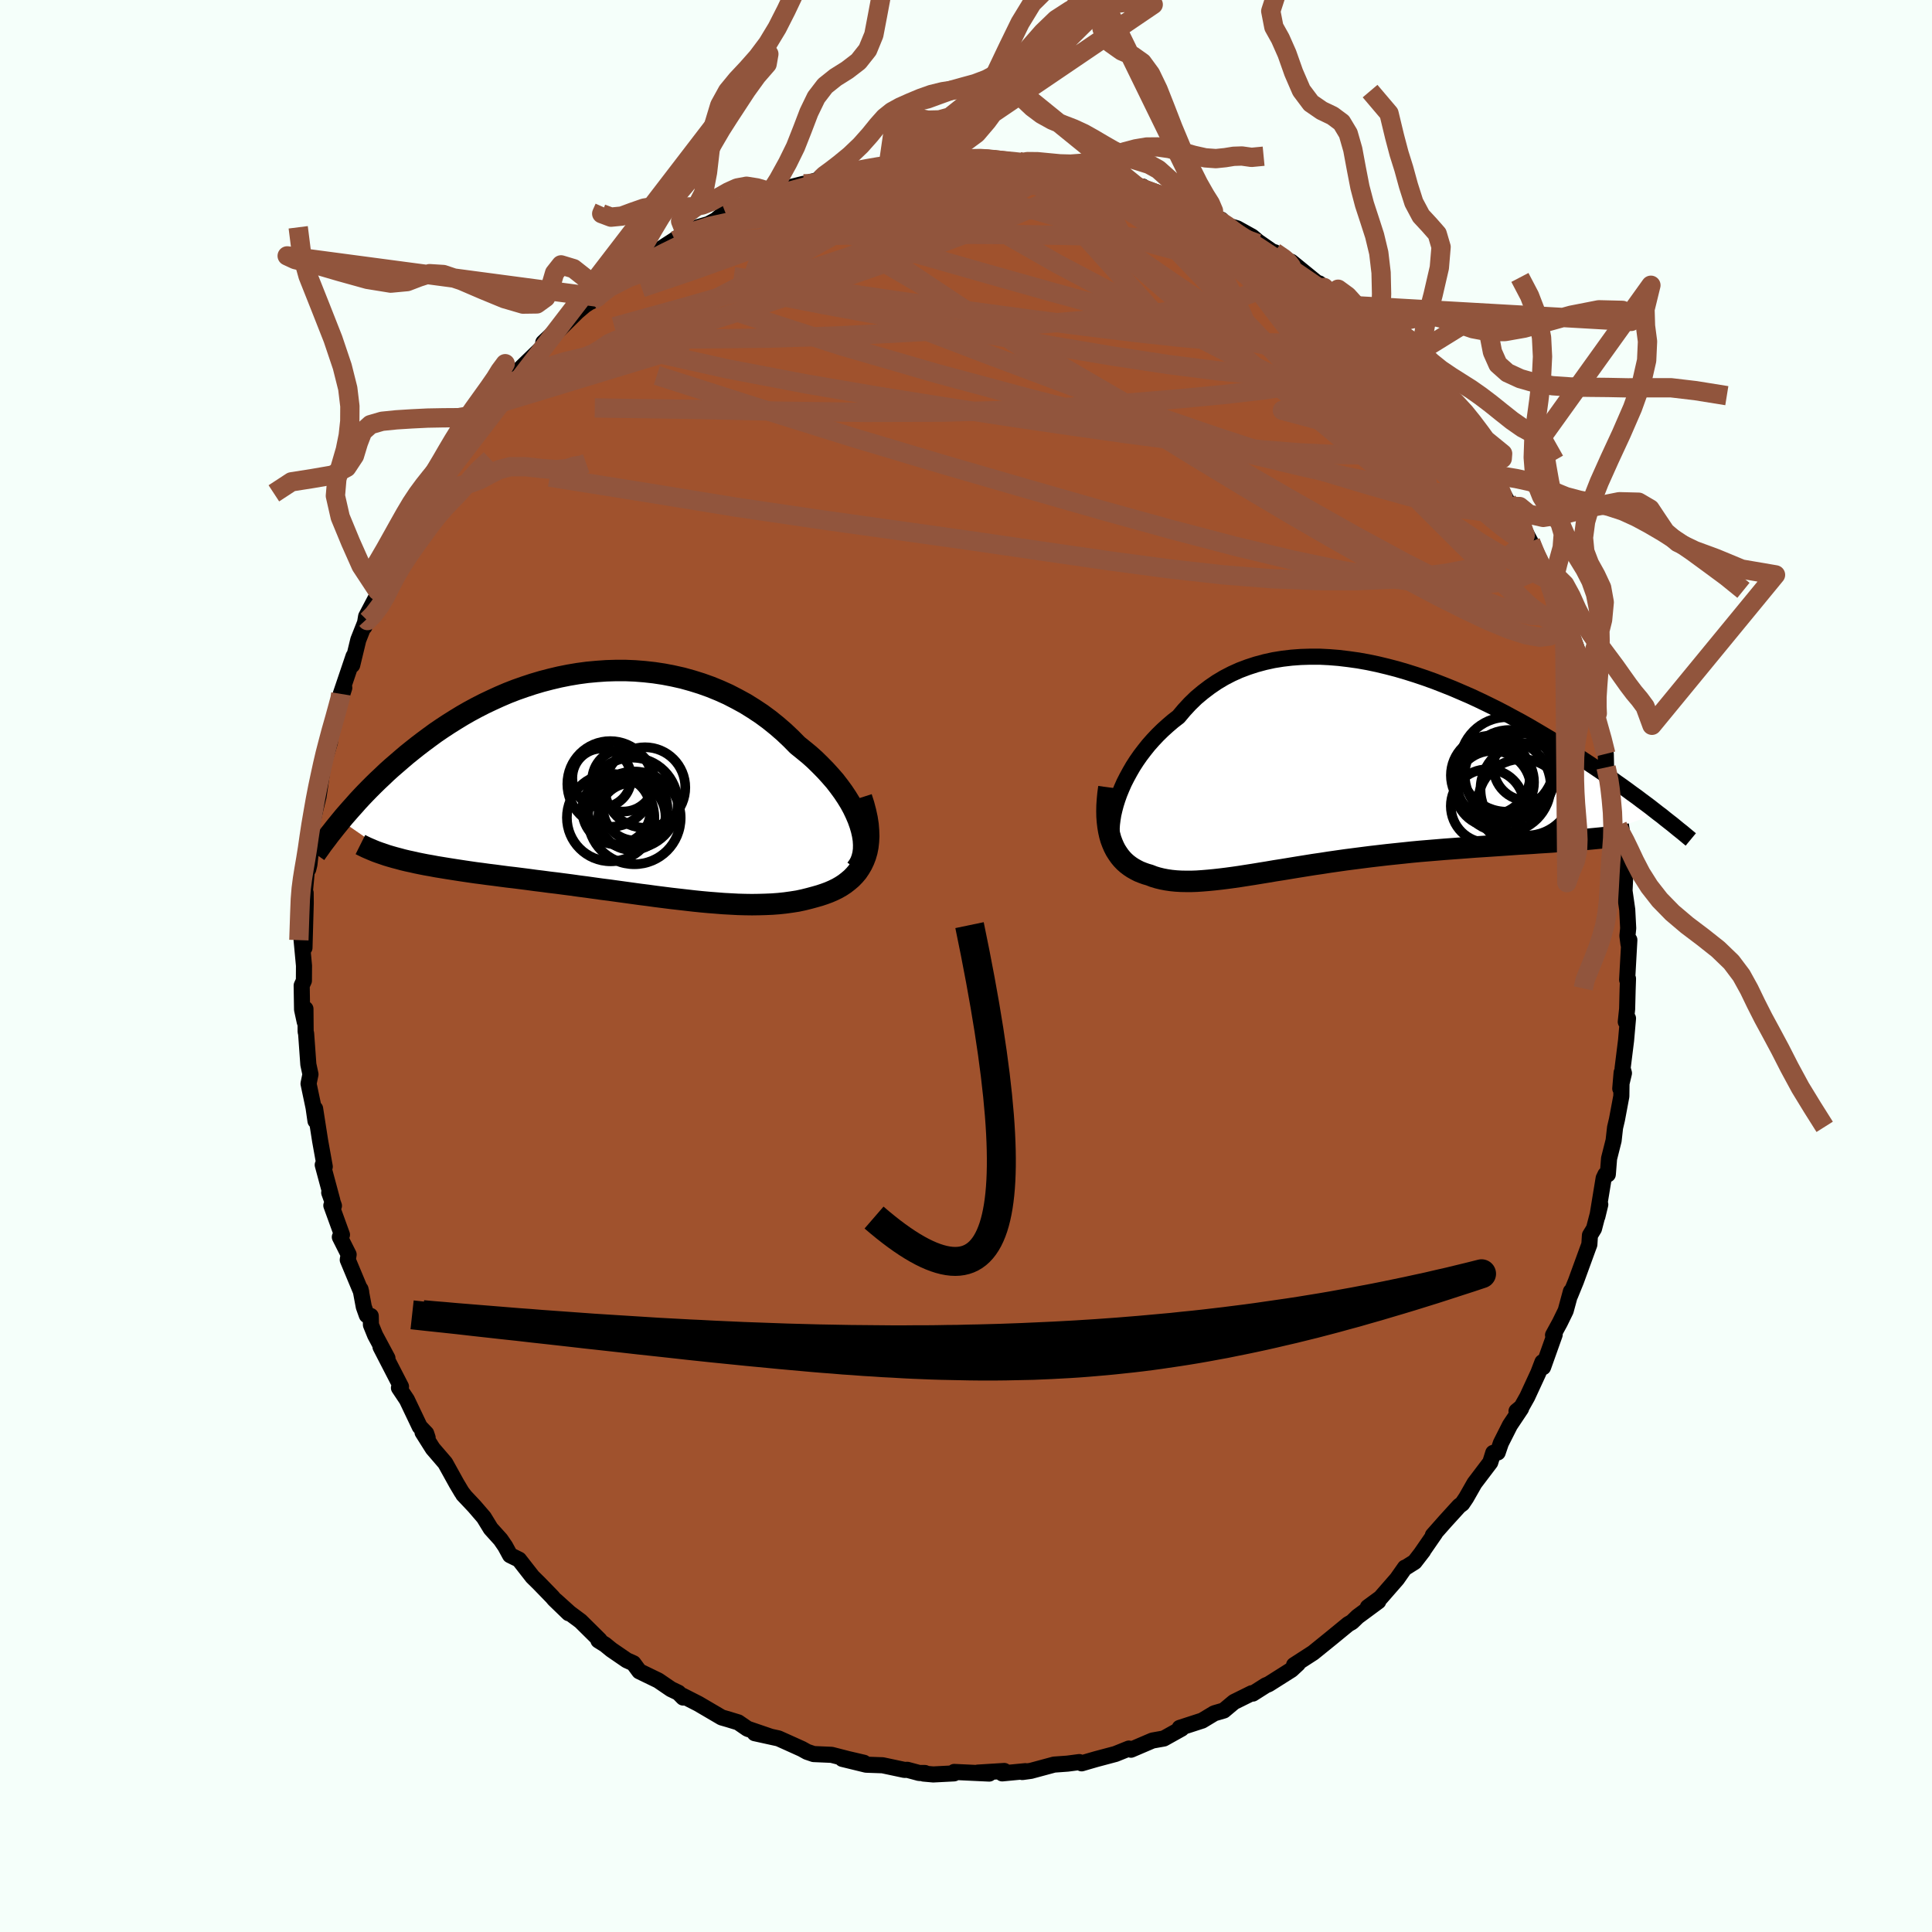 <svg viewBox="-100 -100 200 200" xmlns="http://www.w3.org/2000/svg" width="500" height="500" id="face-svg">
    <defs>
      <clipPath id="leftEyeClipPath">
        <polyline points="25.96,4.21 25.76,3.65 25.52,3.09 25.25,2.52 24.94,1.95 24.59,1.38 24.21,0.81 23.8,0.25 23.36,-0.32 22.88,-0.87 22.38,-1.42 21.85,-1.96 21.3,-2.5 20.72,-3.02 20.11,-3.52 19.49,-4.02 18.81,-4.71 18.09,-5.39 17.35,-6.03 16.58,-6.65 15.78,-7.24 14.95,-7.79 14.1,-8.32 13.22,-8.8 12.33,-9.26 11.42,-9.67 10.49,-10.05 9.54,-10.39 8.58,-10.69 7.61,-10.96 6.63,-11.18 5.65,-11.37 4.66,-11.52 3.67,-11.63 2.67,-11.71 1.68,-11.75 0.69,-11.75 -0.3,-11.72 -1.29,-11.65 -2.26,-11.56 -3.23,-11.43 -4.18,-11.27 -5.13,-11.08 -6.06,-10.86 -6.98,-10.62 -7.89,-10.35 -8.77,-10.06 -9.65,-9.75 -10.5,-9.42 -11.34,-9.06 -12.15,-8.69 -12.95,-8.31 -13.73,-7.91 -14.49,-7.5 -15.22,-7.08 -15.94,-6.64 -16.64,-6.2 -17.31,-5.76 -17.97,-5.31 -18.6,-4.85 -19.22,-4.39 -19.81,-3.94 -20.39,-3.48 -20.95,-3.03 -21.49,-2.57 -22.01,-2.12 -22.52,-1.68 -23.01,-1.24 -23.48,-0.79 -23.95,-0.35 -24.39,0.08 -24.82,0.51 -25.24,0.94 -25.64,1.36 -26.03,1.78 -26.4,2.2 -26.76,2.6 -27.11,3 -27.45,3.39 -27.77,3.78 -22.21,7.62 -21.79,7.73 -21.35,7.85 -20.89,7.96 -20.42,8.06 -19.94,8.17 -19.45,8.27 -18.94,8.37 -18.42,8.46 -17.89,8.56 -17.34,8.65 -16.79,8.74 -16.22,8.83 -15.64,8.92 -15.05,9.01 -14.44,9.1 -13.82,9.19 -13.19,9.27 -12.54,9.36 -11.88,9.44 -11.21,9.53 -10.52,9.62 -9.82,9.7 -9.11,9.79 -8.4,9.88 -7.67,9.98 -6.93,10.07 -6.18,10.17 -5.42,10.26 -4.66,10.36 -3.89,10.46 -3.11,10.57 -2.33,10.67 -1.55,10.78 -0.76,10.89 0.04,10.99 0.83,11.1 1.63,11.21 2.43,11.32 3.23,11.43 4.03,11.53 4.82,11.64 5.62,11.74 6.41,11.84 7.2,11.93 7.99,12.02 8.77,12.11 9.55,12.19 10.32,12.26 11.09,12.32 11.84,12.38 12.59,12.42 13.33,12.46 14.07,12.48 14.79,12.49 15.5,12.48 16.2,12.46 16.89,12.43 17.56,12.38 18.22,12.31 18.87,12.22 19.51,12.12 20.12,11.99 20.72,11.84 21.31,11.68 21.8,11.54 22.28,11.38 22.74,11.21 23.18,11.02 23.61,10.81 24.01,10.58 24.39,10.33 24.75,10.05 25.09,9.76 25.4,9.44 25.69,9.1 25.94,8.73 26.17,8.34 26.37,7.92 26.54,7.48" />
      </clipPath>
      <clipPath id="rightEyeClipPath">
        <polyline points="-23.09,2.8 -22.86,2.24 -22.61,1.67 -22.32,1.1 -22.01,0.53 -21.68,-0.04 -21.32,-0.6 -20.93,-1.16 -20.51,-1.71 -20.08,-2.25 -19.62,-2.77 -19.13,-3.29 -18.62,-3.79 -18.09,-4.27 -17.54,-4.74 -16.97,-5.18 -16.39,-5.87 -15.78,-6.53 -15.14,-7.15 -14.46,-7.72 -13.75,-8.26 -13.02,-8.76 -12.25,-9.22 -11.46,-9.63 -10.64,-10 -9.79,-10.32 -8.93,-10.6 -8.04,-10.84 -7.13,-11.04 -6.2,-11.19 -5.26,-11.3 -4.31,-11.37 -3.34,-11.4 -2.36,-11.4 -1.37,-11.35 -0.38,-11.27 0.62,-11.15 1.62,-11.01 2.63,-10.83 3.63,-10.62 4.63,-10.38 5.63,-10.12 6.62,-9.83 7.6,-9.52 8.58,-9.19 9.55,-8.84 10.5,-8.47 11.45,-8.09 12.38,-7.69 13.3,-7.29 14.2,-6.87 15.09,-6.44 15.96,-6.01 16.81,-5.57 17.64,-5.12 18.46,-4.68 19.26,-4.23 20.03,-3.78 20.79,-3.33 21.53,-2.89 22.25,-2.45 22.95,-2.01 23.63,-1.58 24.29,-1.15 24.93,-0.73 25.56,-0.32 26.17,0.09 26.76,0.49 27.34,0.88 27.9,1.27 28.44,1.66 28.97,2.03 29.48,2.4 29.98,2.77 30.47,3.12 30.93,3.47 31.39,3.81 31.83,4.14 32.25,4.47 32.66,4.79 25.16,7.52 24.61,7.57 24.04,7.61 23.45,7.66 22.85,7.7 22.23,7.74 21.6,7.79 20.96,7.83 20.29,7.87 19.62,7.92 18.93,7.96 18.23,8 17.52,8.05 16.8,8.1 16.07,8.15 15.32,8.2 14.56,8.25 13.78,8.3 12.99,8.36 12.19,8.42 11.38,8.48 10.56,8.54 9.73,8.61 8.89,8.68 8.04,8.75 7.19,8.83 6.34,8.92 5.48,9.01 4.62,9.1 3.76,9.2 2.9,9.3 2.04,9.41 1.19,9.52 0.33,9.63 -0.51,9.75 -1.35,9.87 -2.18,10 -3.01,10.12 -3.82,10.25 -4.63,10.38 -5.42,10.51 -6.21,10.64 -6.98,10.76 -7.74,10.89 -8.48,11.01 -9.21,11.13 -9.92,11.24 -10.62,11.35 -11.31,11.45 -11.98,11.54 -12.63,11.62 -13.26,11.69 -13.88,11.75 -14.48,11.8 -15.07,11.84 -15.63,11.86 -16.18,11.86 -16.72,11.85 -17.23,11.82 -17.73,11.77 -18.21,11.7 -18.68,11.61 -19.13,11.5 -19.56,11.37 -19.97,11.21 -20.35,11.1 -20.71,10.97 -21.06,10.83 -21.39,10.66 -21.71,10.48 -22.01,10.28 -22.3,10.06 -22.57,9.82 -22.82,9.56 -23.06,9.27 -23.27,8.97 -23.48,8.64 -23.66,8.29 -23.82,7.92 -23.97,7.52" />
      </clipPath>
      <filter id="fuzzy">
        <feTurbulence id="turbulence" baseFrequency="0.05" numOctaves="3" type="noise" result="noise" />
        <feDisplacementMap in="SourceGraphic" in2="noise" scale="2" />
      </filter>
      <linearGradient id="rainbowGradient" x1="0%" y1="0%" x2="100%" y2="0%">
        <stop offset="0%" style="stop-color: [object Object]; stop-opacity: 1" />
        <stop offset="50%" style="stop-color: [object Object]; stop-opacity: 1" />
        <stop offset="100%" style="stop-color: [object Object]; stop-opacity: 1" />
      </linearGradient>
    </defs>
    <rect x="-100" y="-100" width="100%" height="100%" fill="rgb(245, 255, 250)" />
    <polyline id="faceContour" points="68.44,1.43 68.53,1.31 68.49,2.49 68.44,4.45 68.3,5.78 68.53,5.42 68.33,7.7 67.97,10.59 68.11,11.09 67.73,12.69 67.87,11.03 67.84,13.48 67.39,15.88 67.19,16.73 67.04,18.07 66.57,19.93 66.44,21.57 66.19,21.59 66.01,21.97 65.36,25.93 65.66,24.69 65.01,27.19 64.59,27.88 64.53,28.83 64.38,29.23 63.14,32.63 62.54,34.1 62.62,33.69 62.08,35.68 61.48,36.91 60.77,38.21 60.94,38.16 59.74,41.53 59.67,41.01 59.25,42.11 58.1,44.6 57.51,45.65 56.99,46.08 57.46,45.81 56.31,47.53 55.37,49.39 55.04,50.36 54.58,50.4 54.27,51.39 52.64,53.54 51.78,55.05 51.37,55.66 51.05,55.9 49.63,57.46 48.33,58.93 48.58,58.69 47.11,60.82 47.32,60.55 46.44,61.69 45.47,62.3 45.44,62.28 44.62,63.45 42.91,65.41 41.6,66.37 42.68,65.77 40.54,67.35 39.96,67.91 39.56,68.14 37.83,69.56 35.94,71.09 33.96,72.37 34.09,72.43 34.36,72.23 33.68,72.86 31.34,74.34 31.03,74.47 29.69,75.32 29.58,75.28 27.74,76.19 26.69,77.07 25.7,77.36 24.44,78.12 24.43,78.12 22.12,78.87 22.1,79.05 22.31,78.95 20.48,79.97 19.3,80.18 17.08,81.13 17.18,81.07 16.86,81.01 15.47,81.57 13.48,82.1 12.58,82.36 11.97,82.54 11.73,82.41 10.51,82.57 9.12,82.67 6.71,83.32 5.83,83.44 6.15,83.35 3.75,83.58 3.96,83.33 1.22,83.5 2.4,83.6 -1.22,83.43 -1.24,83.58 -3.39,83.69 -4.39,83.6 -4.25,83.54 -4.84,83.54 -6.07,83.21 -6.37,83.22 -8.63,82.74 -10.34,82.68 -12.8,82.08 -10.57,82.48 -12.24,82.09 -13.91,81.66 -15.77,81.58 -16.45,81.35 -16.99,81.05 -18.63,80.31 -19.41,79.96 -21.87,79.42 -20.34,79.74 -22.62,78.96 -23.58,78.3 -24.4,78.05 -24.56,78 -25.29,77.79 -27.71,76.37 -29.34,75.54 -29.28,75.73 -29.77,75.23 -30.54,74.86 -31.86,73.96 -33.82,73.01 -34.43,72.18 -35.12,71.87 -36.71,70.78 -37.36,70.25 -38.05,69.82 -37.93,69.77 -39.9,67.82 -41.03,66.98 -42.46,65.69 -41.13,67 -42.62,65.56 -42.83,65.31 -44.18,63.92 -44.88,63.23 -46.27,61.45 -47.2,60.99 -47.7,60.07 -48.18,59.37 -49.2,58.24 -49.91,57.08 -50.9,55.93 -52.05,54.71 -51.92,54.83 -52.2,54.47 -52.73,53.58 -53.91,51.45 -55.2,49.95 -56.26,48.27 -55.73,48.84 -55.88,48.39 -56.55,47.69 -57.88,44.9 -58.7,43.67 -58.49,43.54 -60.61,39.43 -59.89,40.6 -61.17,38.21 -61.6,37.15 -61.62,36.23 -62.03,36.15 -62.34,35.28 -62.68,33.46 -62.61,33.75 -64,30.42 -63.91,29.87 -64.82,28.06 -64.6,27.82 -65.7,24.79 -65.43,24.82 -65.92,23.46 -65.6,24.27 -66.59,20.59 -66.38,20.77 -66.86,18.1 -67.38,14.77 -67.34,16.04 -67.54,14.65 -68.06,12.18 -67.86,11.21 -68.08,10.19 -68.31,6.99 -68.36,6.8 -68.38,4.44 -68.45,5.8 -68.73,4.51 -68.77,2.02 -68.54,1.52 -68.53,-0.03 -68.78,-2.7 -68.48,-1.89 -68.46,-2.65 -68.35,-6.51 -68.36,-7.57 -68.47,-7.35 -68.23,-9.95 -68.09,-10.02 -67.97,-10.51 -67.77,-12.28 -67.7,-14.53 -67.74,-14.49 -67.34,-16.28 -67.02,-17.56 -66.62,-20.34 -66.53,-21.25 -66.62,-20.6 -65.85,-23.16 -65.94,-23.41 -65.74,-24.49 -64.36,-28.8 -64.9,-27.27 -64.72,-28.17 -63.4,-32.07 -63.54,-31.15 -62.91,-33.76 -62.07,-35.88 -62.28,-35.11 -62.1,-36.18 -60.81,-38.63 -60.93,-38.86 -60.37,-39.99 -59.86,-40.88 -58.89,-42.7 -58.3,-44.48 -58.36,-44.1 -56.69,-47.15 -56.14,-48.32 -55.87,-48.52 -55.53,-49.63 -54.34,-50.65 -54.36,-51.29 -54.14,-51.34 -52.16,-54.57 -52.16,-54.42 -51.74,-55.13 -50.85,-56.26 -49.45,-57.92 -48.69,-58.6 -47.28,-60.59 -47.77,-60.2 -46.81,-61.2 -46.37,-61.35 -46.31,-61.67 -43.68,-64.22 -43.76,-64.54 -42.28,-65.93 -41.45,-66.68 -42.11,-65.88 -40.24,-67.73 -39.45,-68.4 -38.15,-69.24 -38.8,-68.78 -37.07,-70.46 -34.5,-72.36 -35.95,-71.15 -33.69,-72.66 -33.9,-72.64 -32.07,-73.66 -31.57,-74.27 -29.06,-75.89 -30.1,-75.1 -27.73,-76.49 -26.67,-76.8 -25.88,-77.23 -25.44,-77.6 -24.9,-77.97 -22.47,-78.97 -22.84,-78.75 -21.44,-79.36 -20.39,-79.88 -19.45,-80.31 -16.81,-80.97 -17.45,-80.71 -15.04,-81.47 -14.81,-81.76 -13.7,-81.82 -13.88,-81.79 -10.73,-82.48 -10.35,-82.59 -8.28,-82.82 -7.68,-83.1 -8.06,-82.78 -7.85,-82.93 -5.94,-83.13 -4.14,-83.57 -3,-83.33 -3.51,-83.41 -1.18,-83.45 1.29,-83.62 1.27,-83.7 3.05,-83.58 1.71,-83.44 5.36,-83.31 5.53,-83.12 6.06,-83.28 7.91,-82.91 7.52,-83.08 10.95,-82.31 11.9,-82.27 10.77,-82.66 12.56,-81.96 15.85,-81.41 15.04,-81.66 14.9,-81.57 18.89,-80.26 18.29,-80.69 17.62,-80.5 20.55,-79.7 21.78,-79.28 24.24,-78.03 24.92,-78.05 24,-78.31 26.43,-77.26 25.33,-77.71 27.22,-76.62 28.07,-76.36 29.62,-75.5 30.22,-74.99 32.19,-73.62 31.95,-73.89 33.32,-73.06 33.95,-72.4 33.67,-72.9 36.33,-70.73 36.57,-70.66 38.11,-69.17 37.06,-70.24 38.96,-68.43 41.51,-66.7 40.53,-67.33 42.5,-65.59 42.53,-65.41 43.07,-64.95 44.5,-63.7 45.14,-62.72 45.56,-62.58 45.54,-62.24 47.35,-60.15 47.97,-59.63 49.32,-58.02 50.36,-56.88 50.38,-57.03 50.43,-56.79 52.34,-54.06 53.11,-52.79 53.61,-51.95 54.68,-50.15 54.06,-51.62 56.03,-48.14 56.47,-47.57 56.33,-47.77 57.53,-45.63 58.48,-43.84 57.97,-44.19 58.44,-43.9 59.7,-41.08 60.23,-40.03 60.09,-40.76 60.47,-39.39 61.97,-36.12 62.18,-34.99 61.93,-36.39 63.63,-31.74 63.69,-30.78 64.09,-30.11 64.27,-29.04 65.09,-26.71 64.71,-27.62 65.47,-24.51 64.99,-26.64 65.98,-23.15 66.23,-21.96 66.26,-20.56 66.96,-18.09 66.6,-19.63 67.01,-18.17 67.44,-14.52 67.64,-14.03 67.67,-12.41 67.84,-12.34 68.01,-10.58 68.25,-9.47 68.17,-7.78 68.45,-5.83 68.55,-3.91 68.47,-3.12 68.58,-2.26 68.67,-2.7 68.44,1.43 68.53,1.31" fill="rgb(160, 82, 45)" stroke="black" stroke-width="1.667" stroke-linejoin="round" filter="url(#fuzzy)" />
    <g transform="translate(38.97 -20.62)">
      <polyline id="rightCountour" points="-23.09,2.8 -22.86,2.24 -22.61,1.67 -22.32,1.1 -22.01,0.53 -21.68,-0.04 -21.32,-0.6 -20.93,-1.16 -20.51,-1.71 -20.08,-2.25 -19.62,-2.77 -19.13,-3.29 -18.62,-3.79 -18.09,-4.27 -17.54,-4.74 -16.97,-5.18 -16.39,-5.87 -15.78,-6.53 -15.14,-7.15 -14.46,-7.72 -13.75,-8.26 -13.02,-8.76 -12.25,-9.22 -11.46,-9.63 -10.64,-10 -9.79,-10.32 -8.93,-10.6 -8.04,-10.84 -7.13,-11.04 -6.2,-11.19 -5.26,-11.3 -4.31,-11.37 -3.34,-11.4 -2.36,-11.4 -1.37,-11.35 -0.38,-11.27 0.62,-11.15 1.62,-11.01 2.63,-10.83 3.63,-10.62 4.63,-10.38 5.63,-10.12 6.62,-9.83 7.6,-9.52 8.58,-9.19 9.55,-8.84 10.5,-8.47 11.45,-8.09 12.38,-7.69 13.3,-7.29 14.2,-6.87 15.09,-6.44 15.96,-6.01 16.81,-5.57 17.64,-5.12 18.46,-4.68 19.26,-4.23 20.03,-3.78 20.79,-3.33 21.53,-2.89 22.25,-2.45 22.95,-2.01 23.63,-1.58 24.29,-1.15 24.93,-0.73 25.56,-0.32 26.17,0.09 26.76,0.49 27.34,0.88 27.9,1.27 28.44,1.66 28.97,2.03 29.48,2.4 29.98,2.77 30.47,3.12 30.93,3.47 31.39,3.81 31.83,4.14 32.25,4.47 32.66,4.79 25.16,7.52 24.61,7.57 24.04,7.61 23.45,7.66 22.85,7.7 22.23,7.74 21.6,7.79 20.96,7.83 20.29,7.87 19.62,7.92 18.93,7.96 18.23,8 17.52,8.05 16.8,8.1 16.07,8.15 15.32,8.2 14.56,8.25 13.78,8.3 12.99,8.36 12.19,8.42 11.38,8.48 10.56,8.54 9.73,8.61 8.89,8.68 8.04,8.75 7.19,8.83 6.34,8.92 5.48,9.01 4.62,9.1 3.76,9.2 2.9,9.3 2.04,9.41 1.19,9.52 0.33,9.63 -0.51,9.75 -1.35,9.87 -2.18,10 -3.01,10.12 -3.82,10.25 -4.63,10.38 -5.42,10.51 -6.21,10.64 -6.98,10.76 -7.74,10.89 -8.48,11.01 -9.21,11.13 -9.92,11.24 -10.62,11.35 -11.31,11.45 -11.98,11.54 -12.63,11.62 -13.26,11.69 -13.88,11.75 -14.48,11.8 -15.07,11.84 -15.63,11.86 -16.18,11.86 -16.72,11.85 -17.23,11.82 -17.73,11.77 -18.21,11.7 -18.68,11.61 -19.13,11.5 -19.56,11.37 -19.97,11.21 -20.35,11.1 -20.71,10.97 -21.06,10.83 -21.39,10.66 -21.71,10.48 -22.01,10.28 -22.3,10.06 -22.57,9.82 -22.82,9.56 -23.06,9.27 -23.27,8.97 -23.48,8.64 -23.66,8.29 -23.82,7.92 -23.97,7.52" fill="white" stroke="white" stroke-width="0" stroke-linejoin="round" filter="url(#fuzzy)" />
    </g>
    <g transform="translate(-36.94 -18.84)">
      <polyline id="leftCountour" points="25.96,4.21 25.76,3.65 25.52,3.09 25.25,2.52 24.94,1.95 24.59,1.38 24.21,0.81 23.8,0.25 23.36,-0.32 22.88,-0.87 22.38,-1.42 21.85,-1.96 21.3,-2.5 20.72,-3.02 20.11,-3.52 19.49,-4.02 18.81,-4.71 18.09,-5.39 17.35,-6.03 16.58,-6.65 15.78,-7.24 14.95,-7.79 14.1,-8.32 13.22,-8.8 12.33,-9.26 11.42,-9.67 10.49,-10.05 9.54,-10.39 8.58,-10.69 7.61,-10.96 6.63,-11.18 5.65,-11.37 4.66,-11.52 3.67,-11.63 2.67,-11.71 1.68,-11.75 0.69,-11.75 -0.3,-11.72 -1.29,-11.65 -2.26,-11.56 -3.23,-11.43 -4.18,-11.27 -5.13,-11.08 -6.06,-10.86 -6.98,-10.62 -7.89,-10.35 -8.77,-10.06 -9.65,-9.75 -10.5,-9.42 -11.34,-9.06 -12.15,-8.69 -12.95,-8.31 -13.73,-7.91 -14.49,-7.5 -15.22,-7.08 -15.94,-6.64 -16.64,-6.2 -17.31,-5.76 -17.97,-5.31 -18.6,-4.85 -19.22,-4.39 -19.81,-3.94 -20.39,-3.48 -20.95,-3.03 -21.49,-2.57 -22.01,-2.12 -22.52,-1.68 -23.01,-1.24 -23.48,-0.79 -23.95,-0.35 -24.39,0.08 -24.82,0.51 -25.24,0.94 -25.64,1.36 -26.03,1.78 -26.4,2.2 -26.76,2.6 -27.11,3 -27.45,3.39 -27.77,3.78 -22.21,7.62 -21.79,7.73 -21.35,7.85 -20.89,7.96 -20.42,8.06 -19.94,8.17 -19.45,8.27 -18.94,8.37 -18.42,8.46 -17.89,8.56 -17.34,8.65 -16.79,8.74 -16.22,8.83 -15.64,8.92 -15.05,9.01 -14.44,9.1 -13.82,9.19 -13.19,9.27 -12.54,9.36 -11.88,9.44 -11.21,9.53 -10.52,9.62 -9.82,9.7 -9.11,9.79 -8.4,9.88 -7.67,9.98 -6.93,10.07 -6.18,10.17 -5.42,10.26 -4.66,10.36 -3.89,10.46 -3.11,10.57 -2.33,10.67 -1.55,10.78 -0.76,10.89 0.04,10.99 0.83,11.1 1.63,11.21 2.43,11.32 3.23,11.43 4.03,11.53 4.82,11.64 5.62,11.74 6.41,11.84 7.2,11.93 7.99,12.02 8.77,12.11 9.55,12.19 10.32,12.26 11.09,12.32 11.84,12.38 12.59,12.42 13.33,12.46 14.07,12.48 14.79,12.49 15.5,12.48 16.2,12.46 16.89,12.43 17.56,12.38 18.22,12.31 18.87,12.22 19.51,12.12 20.12,11.99 20.72,11.84 21.31,11.68 21.8,11.54 22.28,11.38 22.74,11.21 23.18,11.02 23.61,10.81 24.01,10.58 24.39,10.33 24.75,10.05 25.09,9.76 25.4,9.44 25.69,9.1 25.94,8.73 26.17,8.34 26.37,7.92 26.54,7.48" fill="white" stroke="white" stroke-width="0" stroke-linejoin="round" filter="url(#fuzzy)" />
    </g>
    <g transform="translate(38.97 -20.62)">
      <polyline id="rightUpper" points="-23.79,7.53 -23.85,7.18 -23.89,6.79 -23.89,6.37 -23.86,5.92 -23.8,5.45 -23.72,4.95 -23.6,4.43 -23.46,3.9 -23.29,3.36 -23.09,2.8 -22.86,2.24 -22.61,1.67 -22.32,1.1 -22.01,0.53 -21.68,-0.04 -21.32,-0.6 -20.93,-1.16 -20.51,-1.71 -20.08,-2.25 -19.62,-2.77 -19.13,-3.29 -18.62,-3.79 -18.09,-4.27 -17.54,-4.74 -16.97,-5.18 -16.39,-5.87 -15.78,-6.53 -15.14,-7.15 -14.46,-7.72 -13.75,-8.26 -13.02,-8.76 -12.25,-9.22 -11.46,-9.63 -10.64,-10 -9.79,-10.32 -8.93,-10.6 -8.04,-10.84 -7.13,-11.04 -6.2,-11.19 -5.26,-11.3 -4.31,-11.37 -3.34,-11.4 -2.36,-11.4 -1.37,-11.35 -0.38,-11.27 0.62,-11.15 1.62,-11.01 2.63,-10.83 3.63,-10.62 4.63,-10.38 5.63,-10.12 6.62,-9.83 7.6,-9.52 8.58,-9.19 9.55,-8.84 10.5,-8.47 11.45,-8.09 12.38,-7.69 13.3,-7.29 14.2,-6.87 15.09,-6.44 15.96,-6.01 16.81,-5.57 17.64,-5.12 18.46,-4.68 19.26,-4.23 20.03,-3.78 20.79,-3.33 21.53,-2.89 22.25,-2.45 22.95,-2.01 23.63,-1.58 24.29,-1.15 24.93,-0.73 25.56,-0.32 26.17,0.09 26.76,0.49 27.34,0.88 27.9,1.27 28.44,1.66 28.97,2.03 29.48,2.4 29.98,2.77 30.47,3.12 30.93,3.47 31.39,3.81 31.83,4.14 32.25,4.47 32.66,4.79 33.06,5.09 33.44,5.4 33.81,5.69 34.17,5.97 34.51,6.25 34.84,6.52 35.17,6.78 35.47,7.03 35.77,7.28 36.06,7.52" fill="none" stroke="black" stroke-width="1.667" stroke-linejoin="round" filter="url(#fuzzy)" />
      <polyline id="rightLower" points="-24.18,2.13 -24.27,2.79 -24.33,3.42 -24.37,4.02 -24.38,4.6 -24.37,5.15 -24.33,5.68 -24.27,6.18 -24.19,6.65 -24.09,7.1 -23.97,7.52 -23.82,7.92 -23.66,8.29 -23.48,8.64 -23.27,8.97 -23.06,9.27 -22.82,9.56 -22.57,9.82 -22.3,10.06 -22.01,10.28 -21.71,10.48 -21.39,10.66 -21.06,10.83 -20.71,10.97 -20.35,11.1 -19.97,11.21 -19.56,11.37 -19.13,11.5 -18.68,11.61 -18.21,11.7 -17.73,11.77 -17.23,11.82 -16.72,11.85 -16.18,11.86 -15.63,11.86 -15.07,11.84 -14.48,11.8 -13.88,11.75 -13.26,11.69 -12.63,11.62 -11.98,11.54 -11.31,11.45 -10.62,11.35 -9.92,11.24 -9.21,11.13 -8.48,11.01 -7.74,10.89 -6.98,10.76 -6.21,10.64 -5.42,10.51 -4.63,10.38 -3.82,10.25 -3.01,10.12 -2.18,10 -1.35,9.87 -0.51,9.75 0.33,9.63 1.19,9.52 2.04,9.41 2.9,9.3 3.76,9.2 4.62,9.1 5.48,9.01 6.34,8.92 7.19,8.83 8.04,8.75 8.89,8.68 9.73,8.61 10.56,8.54 11.38,8.48 12.19,8.42 12.99,8.36 13.78,8.3 14.56,8.25 15.32,8.2 16.07,8.15 16.8,8.1 17.52,8.05 18.23,8 18.93,7.96 19.62,7.92 20.29,7.87 20.96,7.83 21.6,7.79 22.23,7.74 22.85,7.7 23.45,7.66 24.04,7.61 24.61,7.57 25.16,7.52 25.7,7.47 26.22,7.42 26.73,7.37 27.22,7.32 27.69,7.26 28.14,7.21 28.58,7.15 29.01,7.09 29.41,7.02 29.81,6.96" fill="none" stroke="black" stroke-width="2.222" stroke-linejoin="round" filter="url(#fuzzy)" />
      <circle r="4.784" cx="19.077" cy="2.331" stroke="black" fill="none" stroke-width="1.0" filter="url(#fuzzy)" clip-path="url(#rightEyeClipPath)" /><circle r="4.812" cx="16.747" cy="1.986" stroke="black" fill="none" stroke-width="1.0" filter="url(#fuzzy)" clip-path="url(#rightEyeClipPath)" /><circle r="4.102" cx="15.327" cy="0.881" stroke="black" fill="none" stroke-width="1.0" filter="url(#fuzzy)" clip-path="url(#rightEyeClipPath)" /><circle r="4.002" cx="15.832" cy="1.596" stroke="black" fill="none" stroke-width="1.0" filter="url(#fuzzy)" clip-path="url(#rightEyeClipPath)" /><circle r="4.894" cx="17.032" cy="-0.244" stroke="black" fill="none" stroke-width="1.0" filter="url(#fuzzy)" clip-path="url(#rightEyeClipPath)" /><circle r="3.476" cx="19.112" cy="0.016" stroke="black" fill="none" stroke-width="1.0" filter="url(#fuzzy)" clip-path="url(#rightEyeClipPath)" /><circle r="4.652" cx="17.312" cy="0.841" stroke="black" fill="none" stroke-width="1.0" filter="url(#fuzzy)" clip-path="url(#rightEyeClipPath)" /><circle r="3.8" cx="15.017" cy="4.056" stroke="black" fill="none" stroke-width="1.0" filter="url(#fuzzy)" clip-path="url(#rightEyeClipPath)" /><circle r="3.938" cx="15.567" cy="2.276" stroke="black" fill="none" stroke-width="1.0" filter="url(#fuzzy)" clip-path="url(#rightEyeClipPath)" /><circle r="4.526" cx="18.557" cy="3.731" stroke="black" fill="none" stroke-width="1.0" filter="url(#fuzzy)" clip-path="url(#rightEyeClipPath)" />
      </g>
    <g transform="translate(-36.94 -18.84)">
      <polyline id="leftUpper" points="25.56,8.8 25.81,8.46 26.02,8.08 26.17,7.68 26.28,7.24 26.34,6.78 26.35,6.3 26.32,5.8 26.24,5.28 26.12,4.75 25.96,4.21 25.76,3.65 25.52,3.09 25.25,2.52 24.94,1.95 24.59,1.38 24.21,0.81 23.8,0.25 23.36,-0.32 22.88,-0.87 22.38,-1.42 21.85,-1.96 21.3,-2.5 20.72,-3.02 20.11,-3.52 19.49,-4.02 18.81,-4.71 18.09,-5.39 17.35,-6.03 16.58,-6.65 15.78,-7.24 14.95,-7.79 14.1,-8.32 13.22,-8.8 12.33,-9.26 11.42,-9.67 10.49,-10.05 9.54,-10.39 8.58,-10.69 7.61,-10.96 6.63,-11.18 5.65,-11.37 4.66,-11.52 3.67,-11.63 2.67,-11.71 1.68,-11.75 0.69,-11.75 -0.3,-11.72 -1.29,-11.65 -2.26,-11.56 -3.23,-11.43 -4.18,-11.27 -5.13,-11.08 -6.06,-10.86 -6.98,-10.62 -7.89,-10.35 -8.77,-10.06 -9.65,-9.75 -10.5,-9.42 -11.34,-9.06 -12.15,-8.69 -12.95,-8.31 -13.73,-7.91 -14.49,-7.5 -15.22,-7.08 -15.94,-6.64 -16.64,-6.2 -17.31,-5.76 -17.97,-5.31 -18.6,-4.85 -19.22,-4.39 -19.81,-3.94 -20.39,-3.48 -20.95,-3.03 -21.49,-2.57 -22.01,-2.12 -22.52,-1.68 -23.01,-1.24 -23.48,-0.79 -23.95,-0.35 -24.39,0.08 -24.82,0.51 -25.24,0.94 -25.64,1.36 -26.03,1.78 -26.4,2.2 -26.76,2.6 -27.11,3 -27.45,3.39 -27.77,3.78 -28.08,4.16 -28.38,4.53 -28.67,4.9 -28.95,5.25 -29.21,5.6 -29.47,5.94 -29.72,6.27 -29.95,6.6 -30.18,6.92 -30.4,7.23" fill="none" stroke="black" stroke-width="2.222" stroke-linejoin="round" filter="url(#fuzzy)" />
      <polyline id="leftLower" points="26.12,1.39 26.36,2.14 26.55,2.86 26.7,3.55 26.8,4.2 26.85,4.82 26.87,5.41 26.84,5.97 26.78,6.5 26.68,7 26.54,7.48 26.37,7.92 26.17,8.34 25.94,8.73 25.69,9.1 25.4,9.44 25.09,9.76 24.75,10.05 24.39,10.33 24.01,10.58 23.61,10.81 23.18,11.02 22.74,11.21 22.28,11.38 21.8,11.54 21.31,11.68 20.72,11.84 20.12,11.99 19.51,12.12 18.87,12.22 18.22,12.31 17.56,12.38 16.89,12.43 16.2,12.46 15.5,12.48 14.79,12.49 14.07,12.48 13.33,12.46 12.59,12.42 11.84,12.38 11.09,12.32 10.32,12.26 9.55,12.19 8.77,12.11 7.99,12.02 7.2,11.93 6.41,11.84 5.62,11.74 4.82,11.64 4.03,11.53 3.23,11.43 2.43,11.32 1.63,11.21 0.83,11.1 0.04,10.99 -0.76,10.89 -1.55,10.78 -2.33,10.67 -3.11,10.57 -3.89,10.46 -4.66,10.36 -5.42,10.26 -6.18,10.17 -6.93,10.07 -7.67,9.98 -8.4,9.88 -9.11,9.79 -9.82,9.7 -10.52,9.62 -11.21,9.53 -11.88,9.44 -12.54,9.36 -13.19,9.27 -13.82,9.19 -14.44,9.1 -15.05,9.01 -15.64,8.92 -16.22,8.83 -16.79,8.74 -17.34,8.65 -17.89,8.56 -18.42,8.46 -18.94,8.37 -19.45,8.27 -19.94,8.17 -20.42,8.06 -20.89,7.96 -21.35,7.85 -21.79,7.73 -22.21,7.62 -22.63,7.5 -23.03,7.38 -23.41,7.25 -23.79,7.12 -24.15,6.99 -24.49,6.85 -24.82,6.71 -25.14,6.57 -25.45,6.42 -25.75,6.27" fill="none" stroke="black" stroke-width="2.222" stroke-linejoin="round" filter="url(#fuzzy)" />
      <circle r="4.528" cx="0.153" cy="3.476" stroke="black" fill="none" stroke-width="1.0" filter="url(#fuzzy)" clip-path="url(#leftEyeClipPath)" /><circle r="4.714" cx="2.383" cy="1.986" stroke="black" fill="none" stroke-width="1.0" filter="url(#fuzzy)" clip-path="url(#leftEyeClipPath)" /><circle r="4.17" cx="3.713" cy="0.366" stroke="black" fill="none" stroke-width="1.0" filter="url(#fuzzy)" clip-path="url(#leftEyeClipPath)" /><circle r="3.216" cx="1.448" cy="-0.364" stroke="black" fill="none" stroke-width="1.0" filter="url(#fuzzy)" clip-path="url(#leftEyeClipPath)" /><circle r="3.326" cx="2.708" cy="2.526" stroke="black" fill="none" stroke-width="1.0" filter="url(#fuzzy)" clip-path="url(#leftEyeClipPath)" /><circle r="3.046" cx="-0.767" cy="-0.624" stroke="black" fill="none" stroke-width="1.0" filter="url(#fuzzy)" clip-path="url(#leftEyeClipPath)" /><circle r="4.8" cx="2.603" cy="3.506" stroke="black" fill="none" stroke-width="1.0" filter="url(#fuzzy)" clip-path="url(#leftEyeClipPath)" /><circle r="3.476" cx="2.358" cy="3.356" stroke="black" fill="none" stroke-width="1.0" filter="url(#fuzzy)" clip-path="url(#leftEyeClipPath)" /><circle r="3.538" cx="0.753" cy="2.711" stroke="black" fill="none" stroke-width="1.0" filter="url(#fuzzy)" clip-path="url(#leftEyeClipPath)" /><circle r="4.438" cx="0.108" cy="-0.004" stroke="black" fill="none" stroke-width="1.0" filter="url(#fuzzy)" clip-path="url(#leftEyeClipPath)" />
    </g>
    <g id="hairs">
      <polyline points="49.32,-58.02 49.88,-57.32 50,-56.81 49.96,-56.11 49.74,-55.3 49.22,-54.53 48.34,-53.91 47.07,-53.47 45.4,-53.17 43.33,-52.99 40.85,-52.92 37.95,-52.96 34.6,-53.12 30.81,-53.42 26.57,-53.85 21.86,-54.41 16.69,-55.09 11.03,-55.89 4.88,-56.79 -1.76,-57.81 -8.92,-58.95 -16.59,-60.26 -24.75,-61.82 -33.27,-63.73" fill="none" stroke="rgb(145, 85, 61)" stroke-width="2" stroke-linejoin="round" filter="url(#fuzzy)" /><polyline points="-38.8,-68.78 -36.9,-70.25 -34.92,-71.27 -32.79,-72.02 -30.33,-72.75 -27.48,-73.56 -24.24,-74.46 -20.69,-75.43 -16.9,-76.39 -12.93,-77.34 -8.86,-78.25 -4.75,-79.14 -0.71,-80 3.15,-80.87 7.02,-81.71" fill="none" stroke="rgb(145, 85, 61)" stroke-width="2" stroke-linejoin="round" filter="url(#fuzzy)" /><polyline points="41.51,-66.7 41.25,-66.68 41.36,-66.23 41.26,-65.77 40.84,-65.38 40.06,-65.05 38.86,-64.8 37.24,-64.63 35.2,-64.52 32.73,-64.48 29.8,-64.53 26.35,-64.72 22.33,-65.06 17.71,-65.56 12.47,-66.2 6.6,-66.96 0.07,-67.84 -7.16,-68.87 -15.17,-70.05 -24.04,-71.35" fill="none" stroke="rgb(145, 85, 61)" stroke-width="2" stroke-linejoin="round" filter="url(#fuzzy)" /><polyline points="11.9,-82.27 11.61,-82.27 11.94,-81.86 11.91,-81.31 11.21,-80.64 9.82,-79.83 7.76,-78.86 5.02,-77.71 1.59,-76.39 -2.54,-74.86 -7.43,-73.09 -13.25,-71.07 -20.16,-68.79 -28.19,-66.26 -37.15,-63.64" fill="none" stroke="rgb(145, 85, 61)" stroke-width="2" stroke-linejoin="round" filter="url(#fuzzy)" /><polyline points="-8.28,-82.82 -7.96,-82.93 -7.67,-82.95 -7.11,-83.01 -6.38,-83.1 -5.71,-83.15 -5.26,-83.15 -5.1,-83.09 -5.25,-82.97 -5.78,-82.78 -6.8,-82.51 -8.41,-82.13 -10.67,-81.64 -13.59,-81.03 -17.18,-80.27" fill="none" stroke="rgb(145, 85, 61)" stroke-width="2" stroke-linejoin="round" filter="url(#fuzzy)" /><polyline points="44.5,-63.7 44.85,-63.06 44.83,-62.6 44.56,-62.1 44.01,-61.56 43.07,-61.09 41.63,-60.79 39.64,-60.67 37.07,-60.72 33.94,-60.9 30.23,-61.19 25.93,-61.63 20.97,-62.26 15.31,-63.12 8.94,-64.19 1.83,-65.46 -6.05,-66.87 -14.72,-68.46 -24.08,-70.3" fill="none" stroke="rgb(145, 85, 61)" stroke-width="2" stroke-linejoin="round" filter="url(#fuzzy)" /><polyline points="10.77,-82.66 12.81,-81.94 14.8,-81.12 16.69,-80.1 18.73,-78.82 21.01,-77.28 23.52,-75.53 26.26,-73.59 29.21,-71.48 32.31,-69.26 35.45,-66.98 38.5,-64.71 41.43,-62.46 44.25,-60.22 47.03,-58 49.75,-55.91" fill="none" stroke="rgb(145, 85, 61)" stroke-width="2" stroke-linejoin="round" filter="url(#fuzzy)" /><polyline points="56.03,-48.14 56.12,-47.79 55.78,-47.43 55,-47.11 53.65,-47.03 51.67,-47.28 49.06,-47.81 45.79,-48.63 41.83,-49.74 37.17,-51.14 31.77,-52.85 25.62,-54.88 18.69,-57.26 10.96,-60.04 2.39,-63.25 -7.12,-66.88 -17.8,-70.93" fill="none" stroke="rgb(145, 85, 61)" stroke-width="2" stroke-linejoin="round" filter="url(#fuzzy)" /><polyline points="-8.28,-82.82 -7.95,-82.93 -7.59,-82.96 -6.91,-83.04 -6,-83.14 -5.01,-83.24 -4.05,-83.31 -3.17,-83.35 -2.42,-83.36 -1.83,-83.34 -1.46,-83.27 -1.32,-83.15 -1.42,-82.99 -1.75,-82.79 -2.32,-82.54 -3.17,-82.25 -4.31,-81.9 -5.77,-81.5 -7.56,-81.04 -9.71,-80.53 -12.23,-79.98 -15.12,-79.37 -18.4,-78.69 -22.05,-77.95" fill="none" stroke="rgb(145, 85, 61)" stroke-width="2" stroke-linejoin="round" filter="url(#fuzzy)" /><polyline points="-34.5,-72.36 -34.74,-72.01 -33.9,-72.42 -32.65,-73.08 -31.17,-73.84 -29.56,-74.63 -27.87,-75.41 -26.14,-76.16 -24.41,-76.87 -22.68,-77.54 -21,-78.19 -19.37,-78.81 -17.82,-79.4 -16.35,-79.96 -14.99,-80.47 -13.75,-80.95 -12.65,-81.38 -11.71,-81.75 -10.93,-82.06 -10.31,-82.3 -9.81,-82.49 -9.43,-82.64 -9.41,-82.69" fill="none" stroke="rgb(145, 85, 61)" stroke-width="2" stroke-linejoin="round" filter="url(#fuzzy)" /><polyline points="54.68,-50.15 54.54,-50.28 54.36,-49.6 53.61,-49.08 52.18,-48.84 50.08,-48.87 47.29,-49.18 43.78,-49.77 39.54,-50.63 34.54,-51.76 28.76,-53.14 22.15,-54.79 14.69,-56.67 6.35,-58.81 -2.87,-61.29 -12.94,-64.21 -23.72,-67.7" fill="none" stroke="rgb(145, 85, 61)" stroke-width="2" stroke-linejoin="round" filter="url(#fuzzy)" /><polyline points="10.95,-82.31 11.51,-82.27 12.32,-82 13.61,-81.52 15.13,-80.91 16.71,-80.22 18.33,-79.45 19.98,-78.62 21.69,-77.74 23.46,-76.81 25.29,-75.85 27.11,-74.88 28.86,-73.94 30.49,-73.05 31.97,-72.24 33.31,-71.49 34.55,-70.78 35.72,-70.11 36.8,-69.48 37.78,-68.93 38.61,-68.46 39.25,-68.11 39.68,-67.91 39.79,-67.89" fill="none" stroke="rgb(145, 85, 61)" stroke-width="2" stroke-linejoin="round" filter="url(#fuzzy)" /><polyline points="42.53,-65.41 43.07,-64.77 43.28,-64.03 42.96,-63.37 42.14,-62.75 40.88,-62.11 39.19,-61.44 37.01,-60.78 34.29,-60.17 30.97,-59.65 27.02,-59.19 22.43,-58.75 17.2,-58.31 11.3,-57.88 4.72,-57.53 -2.54,-57.33 -10.45,-57.31 -19.02,-57.43 -28.3,-57.62 -38.43,-57.77" fill="none" stroke="rgb(145, 85, 61)" stroke-width="2" stroke-linejoin="round" filter="url(#fuzzy)" /><polyline points="10.95,-82.31 11.48,-82.31 12.2,-82.16 13.35,-81.87 14.64,-81.53 15.9,-81.18 17.07,-80.82 18.12,-80.48 19.04,-80.16 19.79,-79.9 20.33,-79.7 20.63,-79.59 20.62,-79.59 20.24,-79.73 19.4,-80.03 18.11,-80.49 16.7,-81.03" fill="none" stroke="rgb(145, 85, 61)" stroke-width="2" stroke-linejoin="round" filter="url(#fuzzy)" /><polyline points="5.53,-83.12 6.23,-83.11 6.95,-82.92 7.51,-82.63 7.78,-82.25 7.68,-81.82 7.18,-81.3 6.3,-80.69 5.01,-79.97 3.27,-79.14 1.04,-78.19 -1.7,-77.11 -4.97,-75.9 -8.76,-74.57 -13.06,-73.11 -17.89,-71.53 -23.32,-69.86 -29.47,-68.1 -36.4,-66.18" fill="none" stroke="rgb(145, 85, 61)" stroke-width="2" stroke-linejoin="round" filter="url(#fuzzy)" /><polyline points="57.53,-45.63 57.89,-44.58 57.71,-44.01 57.28,-43.39 56.56,-42.74 55.47,-42.14 54,-41.61 52.13,-41.12 49.85,-40.68 47.15,-40.31 44,-40.04 40.37,-39.89 36.26,-39.9 31.64,-40.09 26.52,-40.5 20.91,-41.13 14.78,-41.95 8.14,-42.91 0.96,-43.96 -6.78,-45.05 -15.07,-46.21 -23.89,-47.51 -33.2,-49.03 -43.11,-50.61" fill="none" stroke="rgb(145, 85, 61)" stroke-width="2" stroke-linejoin="round" filter="url(#fuzzy)" /><polyline points="15.85,-81.41 15.59,-81.46 16.23,-81.21 17.16,-80.88 18.09,-80.54 19.03,-80.19 19.99,-79.82 20.89,-79.47 21.63,-79.16 22.13,-78.93 22.36,-78.76 22.36,-78.66 22.14,-78.6 21.74,-78.57 21.14,-78.58 20.32,-78.63 19.23,-78.76 17.85,-78.97 16.13,-79.3 14.08,-79.76 11.68,-80.32 8.93,-80.98 5.67,-81.7 1.62,-82.48" fill="none" stroke="rgb(145, 85, 61)" stroke-width="2" stroke-linejoin="round" filter="url(#fuzzy)" /><polyline points="60.47,-39.39 61.35,-37.18 61.57,-36.08 61.48,-35.28 61.11,-34.61 60.43,-34.16 59.4,-34.04 58,-34.28 56.23,-34.85 54.1,-35.73 51.62,-36.9 48.79,-38.32 45.61,-40 42.04,-41.94 38.06,-44.18 33.62,-46.75 28.7,-49.67 23.32,-52.93 17.49,-56.54 11.24,-60.5 4.52,-64.87 -2.7,-69.66 -10.51,-74.85" fill="none" stroke="rgb(145, 85, 61)" stroke-width="2" stroke-linejoin="round" filter="url(#fuzzy)" /><polyline points="45.54,-62.24 46.9,-60.72 47.89,-59.64 48.63,-58.82 49.11,-58.24 49.35,-57.87 49.39,-57.64 49.21,-57.56 48.79,-57.73 48.05,-58.23 46.93,-59.16 45.42,-60.53 43.49,-62.34 41.17,-64.57 38.45,-67.24 35.36,-70.33" fill="none" stroke="rgb(145, 85, 61)" stroke-width="2" stroke-linejoin="round" filter="url(#fuzzy)" /><polyline points="60.47,-39.39 61.33,-37.27 61.48,-36.4 61.25,-36.01 60.69,-35.93 59.76,-36.28 58.41,-37.18 56.59,-38.7 54.28,-40.84 51.41,-43.63 47.96,-47.07 43.93,-51.13 39.37,-55.79 34.3,-61.05 28.58,-67.03 22,-73.9" fill="none" stroke="rgb(145, 85, 61)" stroke-width="2" stroke-linejoin="round" filter="url(#fuzzy)" /><polyline points="-1.18,-83.45 0.47,-83.57 1.46,-83.59 2.27,-83.54 3.04,-83.46 3.76,-83.37 4.35,-83.29 4.73,-83.2 4.87,-83.1 4.73,-83 4.26,-82.89 3.41,-82.78 2.18,-82.69 0.6,-82.62 -1.36,-82.57 -3.87,-82.53 -7.11,-82.51" fill="none" stroke="rgb(145, 85, 61)" stroke-width="2" stroke-linejoin="round" filter="url(#fuzzy)" /><polyline points="-13.88,-81.79 -11.65,-82.27 -10.17,-82.55 -9.07,-82.74 -8.23,-82.86 -7.51,-82.96 -6.81,-83.05 -6.09,-83.13 -5.4,-83.19 -4.8,-83.23 -4.36,-83.24 -4.15,-83.2 -4.24,-83.11 -4.69,-82.97 -5.52,-82.77 -6.72,-82.51 -8.26,-82.2 -10.17,-81.83 -12.52,-81.41 -15.42,-80.95" fill="none" stroke="rgb(145, 85, 61)" stroke-width="2" stroke-linejoin="round" filter="url(#fuzzy)" /><polyline points="56.03,-48.14 56.31,-47.73 56.56,-47.19 56.77,-46.6 56.8,-46.17 56.63,-45.99 56.26,-46.05 55.68,-46.34 54.87,-46.89 53.79,-47.72 52.41,-48.85 50.7,-50.32 48.62,-52.18 46.17,-54.45 43.34,-57.18 40.14,-60.38 36.61,-64.09 32.76,-68.31 28.68,-72.96" fill="none" stroke="rgb(145, 85, 61)" stroke-width="2" stroke-linejoin="round" filter="url(#fuzzy)" /><polyline points="58.44,-43.9 59.14,-42 59.02,-41.14 58.33,-40.62 57.19,-40.15 55.56,-39.76 53.42,-39.51 50.71,-39.48 47.41,-39.68 43.5,-40.16 38.95,-40.94 33.74,-42.04 27.86,-43.45 21.31,-45.17 14.09,-47.17 6.2,-49.43 -2.35,-51.91 -11.55,-54.66 -21.4,-57.74 -32.01,-61.13" fill="none" stroke="rgb(145, 85, 61)" stroke-width="2" stroke-linejoin="round" filter="url(#fuzzy)" /><polyline points="24.24,-78.03 24.68,-77.96 25.32,-77.6 26.28,-76.99 27.48,-76.22 28.88,-75.31 30.42,-74.32 32,-73.28 33.54,-72.24 34.95,-71.28 36.18,-70.44 37.21,-69.73 38.04,-69.18 38.63,-68.79 38.86,-68.66 38.45,-69.02" fill="none" stroke="rgb(145, 85, 61)" stroke-width="2" stroke-linejoin="round" filter="url(#fuzzy)" /><polyline points="42.53,-65.41 43.13,-64.8 43.52,-64.17 43.5,-63.7 43.1,-63.37 42.39,-63.13 41.35,-62.95 39.93,-62.91 38.03,-63.04 35.59,-63.39 32.6,-63.94 29.06,-64.69 24.97,-65.61 20.3,-66.73 14.98,-68.1 8.94,-69.75 2.14,-71.67 -5.4,-73.82 -13.69,-76.16" fill="none" stroke="rgb(145, 85, 61)" stroke-width="2" stroke-linejoin="round" filter="url(#fuzzy)" /><polyline points="5.36,-83.31 5.84,-83.14 6.92,-82.88 8.44,-82.47 10.25,-81.94 12.21,-81.33 14.21,-80.68 16.21,-80 18.21,-79.29 20.19,-78.58 22.09,-77.88 23.87,-77.22 25.49,-76.61 26.94,-76.05 28.24,-75.54 29.36,-75.09 30.21,-74.78" fill="none" stroke="rgb(145, 85, 61)" stroke-width="2" stroke-linejoin="round" filter="url(#fuzzy)" /><polyline points="56.33,-47.77 57.23,-46.08 57.64,-45.14 57.75,-44.65 57.7,-44.37 57.49,-44.28 57.07,-44.42 56.41,-44.82 55.48,-45.51 54.27,-46.5 52.76,-47.84 50.91,-49.6 48.66,-51.84 45.96,-54.63 42.76,-58.03 39.05,-62.06 34.88,-66.71 30.43,-71.89" fill="none" stroke="rgb(145, 85, 61)" stroke-width="2" stroke-linejoin="round" filter="url(#fuzzy)" /><polyline points="-16.81,-80.97 -16.39,-80.98 -14.96,-81.16 -13.12,-81.29 -10.98,-81.36 -8.5,-81.38 -5.74,-81.37 -2.79,-81.33 0.21,-81.23 3.18,-81.06 6.06,-80.87 8.81,-80.71 11.36,-80.64 13.65,-80.66 15.72,-80.73" fill="none" stroke="rgb(145, 85, 61)" stroke-width="2" stroke-linejoin="round" filter="url(#fuzzy)" /><polyline points="-3.51,-83.41 -1.47,-83.48 -0.01,-83.54 0.91,-83.55 1.5,-83.49 1.88,-83.39 2.05,-83.26 1.93,-83.1 1.46,-82.91 0.62,-82.69 -0.61,-82.44 -2.3,-82.14 -4.52,-81.81 -7.38,-81.44 -10.92,-81.01 -15.24,-80.49" fill="none" stroke="rgb(145, 85, 61)" stroke-width="2" stroke-linejoin="round" filter="url(#fuzzy)" /><polyline points="53.11,-52.79 53.66,-51.89 54.17,-51.11 54.65,-50.36 55.09,-49.65 55.41,-49.04 55.59,-48.6 55.6,-48.36 55.43,-48.35 55.07,-48.6 54.5,-49.12 53.73,-49.93 52.72,-51.05 51.44,-52.51 49.86,-54.34 47.92,-56.59 45.58,-59.33 42.9,-62.58 40.01,-66.22" fill="none" stroke="rgb(145, 85, 61)" stroke-width="2" stroke-linejoin="round" filter="url(#fuzzy)" /><polyline points="-24.9,-77.97 -23.28,-78.6 -22.1,-79.01 -20.8,-79.44 -19.31,-79.9 -17.7,-80.36 -16.07,-80.8 -14.49,-81.2 -13,-81.57 -11.64,-81.9 -10.41,-82.19 -9.31,-82.44 -8.38,-82.66 -7.67,-82.83 -7.24,-82.95 -7.15,-82.99 -7.36,-82.98 -7.66,-82.95 -7.88,-82.94" fill="none" stroke="rgb(145, 85, 61)" stroke-width="2" stroke-linejoin="round" filter="url(#fuzzy)" /><polyline points="50.43,-56.79 51.79,-54.76 52.49,-53.52 52.77,-52.76 52.75,-52.33 52.48,-52.12 51.94,-52.11 51.12,-52.3 49.98,-52.74 48.48,-53.45 46.61,-54.46 44.34,-55.78 41.67,-57.41 38.57,-59.37 35.02,-61.66 31,-64.31 26.49,-67.3 21.52,-70.66 16.03,-74.43 9.72,-78.71" fill="none" stroke="rgb(145, 85, 61)" stroke-width="2" stroke-linejoin="round" filter="url(#fuzzy)" /><polyline points="60.47,-39.39 61.19,-37.3 60.93,-36.51 60.02,-36.24 58.52,-36.29 56.37,-36.8 53.49,-37.86 49.83,-39.52 45.39,-41.77 40.15,-44.61 34.13,-48.01 27.33,-51.93 19.72,-56.37 11.22,-61.31 1.75,-66.83 -8.81,-73" fill="none" stroke="rgb(145, 85, 61)" stroke-width="2" stroke-linejoin="round" filter="url(#fuzzy)" /><polyline points="52.34,-54.06 52.79,-53.11 52.72,-52.57 52.13,-52.43 51.02,-52.62 49.36,-53.13 47.08,-53.98 44.1,-55.24 40.36,-56.93 35.84,-59.1 30.51,-61.76 24.35,-64.92 17.31,-68.54 9.46,-72.69 1,-77.52" fill="none" stroke="rgb(145, 85, 61)" stroke-width="2" stroke-linejoin="round" filter="url(#fuzzy)" /><polyline points="42.5,-65.59 42.77,-65.25 43.42,-64.6 44.17,-63.84 44.87,-63.1 45.49,-62.41 46.06,-61.76 46.57,-61.17 46.97,-60.7 47.19,-60.43 47.16,-60.42 46.84,-60.7 46.23,-61.25 45.29,-62.11 43.95,-63.35 42.1,-65.09 39.87,-67.27" fill="none" stroke="rgb(145, 85, 61)" stroke-width="2" stroke-linejoin="round" filter="url(#fuzzy)" /><polyline points="-7.85,-82.93 -6.19,-83.14 -4.96,-83.25 -4.09,-83.27 -3.42,-83.21 -2.9,-83.1 -2.61,-82.91 -2.62,-82.65 -2.98,-82.27 -3.69,-81.79 -4.75,-81.2 -6.18,-80.49 -7.98,-79.66 -10.18,-78.73 -12.79,-77.67 -15.87,-76.5 -19.47,-75.17 -23.68,-73.65 -28.43,-71.95 -33.58,-70.21" fill="none" stroke="rgb(145, 85, 61)" stroke-width="2" stroke-linejoin="round" filter="url(#fuzzy)" /><polyline points="-7.85,-82.93 -6.25,-83.11 -5.2,-83.12 -4.64,-82.96 -4.41,-82.66 -4.45,-82.21 -4.85,-81.61 -5.69,-80.83 -7.02,-79.83 -8.86,-78.6 -11.2,-77.14 -14.04,-75.45 -17.39,-73.57 -21.25,-71.5 -25.65,-69.21 -30.66,-66.63 -36.43,-63.68 -43.15,-60.27" fill="none" stroke="rgb(145, 85, 61)" stroke-width="2" stroke-linejoin="round" filter="url(#fuzzy)" /><polyline points="60.23,-40.03 60.3,-39.96 60.64,-39 60.96,-37.93 61.14,-37.05 61.16,-36.4 60.99,-35.98 60.62,-35.84 60.02,-36.03 59.17,-36.58 58.09,-37.51 56.76,-38.8 55.17,-40.45 53.32,-42.43 51.18,-44.76 48.74,-47.45 45.98,-50.55 42.92,-54.1 39.59,-58.11 36.03,-62.53 32.28,-67.32 28.39,-72.47" fill="none" stroke="rgb(145, 85, 61)" stroke-width="2" stroke-linejoin="round" filter="url(#fuzzy)" /><polyline points="17.62,-80.5 20.04,-79.7 22.17,-78.72 24.11,-77.65 25.88,-76.53 27.59,-75.33 29.36,-74.02 31.24,-72.62 33.23,-71.14 35.31,-69.62 37.4,-68.09 39.44,-66.57 41.34,-65.11 43,-63.83 44.33,-62.83 45.25,-62.19" fill="none" stroke="rgb(145, 85, 61)" stroke-width="2" stroke-linejoin="round" filter="url(#fuzzy)" /><polyline points="31.95,-73.89 32.88,-73.25 33.37,-72.83 33.66,-72.45 33.75,-72.1 33.54,-71.85 32.95,-71.75 31.98,-71.8 30.61,-71.99 28.79,-72.34 26.42,-72.87 23.44,-73.62 19.83,-74.6 15.6,-75.8 10.7,-77.21 5.05,-78.83 -1.36,-80.67" fill="none" stroke="rgb(145, 85, 61)" stroke-width="2" stroke-linejoin="round" filter="url(#fuzzy)" /><polyline points="5.36,-83.31 5.9,-83.09 7.13,-82.67 8.89,-82.03 11.06,-81.19 13.47,-80.18 16.02,-79.05 18.65,-77.83 21.36,-76.55 24.12,-75.22 26.9,-73.86 29.67,-72.47 32.38,-71.06 34.98,-69.7 37.43,-68.41 39.86,-67.09" fill="none" stroke="rgb(145, 85, 61)" stroke-width="2" stroke-linejoin="round" filter="url(#fuzzy)" /><polyline points="32.19,-73.62 32.33,-73.55 32.64,-73.18 32.85,-72.72 32.89,-72.2 32.73,-71.64 32.3,-71.08 31.56,-70.53 30.5,-70 29.11,-69.47 27.36,-68.95 25.23,-68.46 22.69,-68.01 19.71,-67.59 16.3,-67.21 12.45,-66.85 8.15,-66.5 3.38,-66.16 -1.84,-65.83 -7.52,-65.51 -13.66,-65.21 -20.27,-65 -27.37,-64.92 -35.09,-64.9" fill="none" stroke="rgb(145, 85, 61)" stroke-width="2" stroke-linejoin="round" filter="url(#fuzzy)" /><polyline points="-33.69,-72.66 -33.14,-72.94 -31.73,-73.49 -29.91,-74.06 -27.82,-74.54 -25.5,-74.91 -22.98,-75.18 -20.27,-75.38 -17.39,-75.52 -14.36,-75.62 -11.2,-75.69 -7.9,-75.73 -4.5,-75.75 -0.98,-75.75 2.61,-75.73 6.25,-75.7 9.9,-75.64 13.53,-75.56 17.11,-75.43 20.65,-75.25 24.12,-75.02 27.44,-74.81" fill="none" stroke="rgb(145, 85, 61)" stroke-width="2" stroke-linejoin="round" filter="url(#fuzzy)" /><polyline points="11.9,-82.27 11.89,-82.29 13.06,-81.98 14.43,-81.62 15.7,-81.27 16.86,-80.91 17.94,-80.56 18.89,-80.22 19.69,-79.94 20.29,-79.72 20.65,-79.58 20.71,-79.56 20.36,-79.68 19.52,-79.98 18.22,-80.45 16.76,-81.01" fill="none" stroke="rgb(145, 85, 61)" stroke-width="2" stroke-linejoin="round" filter="url(#fuzzy)" /><polyline points="-3.51,-83.41 -1.41,-83.48 0.13,-83.55 1.22,-83.56 2.08,-83.52 2.84,-83.44 3.54,-83.34 4.15,-83.23 4.67,-83.11 5.05,-82.97 5.28,-82.82 5.3,-82.65 5.08,-82.46 4.59,-82.26 3.82,-82.04 2.76,-81.8 1.39,-81.55 -0.31,-81.27 -2.38,-80.97 -4.87,-80.64 -7.78,-80.27 -11.08,-79.85 -14.74,-79.4 -18.63,-79.02" fill="none" stroke="rgb(145, 85, 61)" stroke-width="2" stroke-linejoin="round" filter="url(#fuzzy)" /><polyline points="11.9,-82.27 11.83,-82.31 12.76,-82.06 13.72,-81.79 14.47,-81.54 15.02,-81.28 15.39,-81.01 15.61,-80.73 15.69,-80.43 15.59,-80.11 15.27,-79.79 14.67,-79.49 13.73,-79.23 12.41,-79 10.71,-78.79 8.64,-78.58 6.23,-78.35 3.48,-78.09 0.39,-77.83 -3.08,-77.57 -6.97,-77.33 -11.3,-77.13 -16.06,-76.97 -21.16,-76.86" fill="none" stroke="rgb(145, 85, 61)" stroke-width="2" stroke-linejoin="round" filter="url(#fuzzy)" /><polyline points="-30.1,-75.1 -28.14,-76.06 -26.49,-76.58 -24.83,-76.94 -23,-77.24 -20.92,-77.49 -18.59,-77.71 -16.04,-77.89 -13.3,-78.05 -10.4,-78.18 -7.36,-78.27 -4.23,-78.33 -1.06,-78.34 2.1,-78.33 5.22,-78.3 8.26,-78.27 11.23,-78.27 14.11,-78.27 16.91,-78.28 19.64,-78.24 22.22,-78.17" fill="none" stroke="rgb(145, 85, 61)" stroke-width="2" stroke-linejoin="round" filter="url(#fuzzy)" /><polyline points="58.44,-43.9 59.2,-42.07 59.25,-41.42 58.84,-41.29 58.08,-41.4 56.93,-41.78 55.32,-42.57 53.21,-43.83 50.54,-45.61 47.28,-47.96 43.4,-50.95 38.85,-54.61 33.6,-58.97 27.59,-64.03 20.85,-69.79 13.44,-76.22" fill="none" stroke="rgb(145, 85, 61)" stroke-width="2" stroke-linejoin="round" filter="url(#fuzzy)" /><polyline points="-1.18,-83.45 -2.61,-83.39 -3.51,-83.21 -4.46,-82.82 -5.46,-82.33 -6.39,-81.87 -7.2,-81.47 -7.95,-81.06 -8.73,-80.58 -9.58,-80.05 -10.53,-79.53 -11.54,-79.09 -12.55,-78.74 -13.51,-78.4 -14.43,-77.98 -15.3,-77.41 -16.18,-76.69 -17.09,-75.9 -18.04,-75.11 -19.01,-74.34 -19.89,-73.59 -20.53,-72.86 -20.61,-72.41 19.38,-99.53 16.36,-99.74 14.64,-99.55 13.36,-98.66 12.03,-97.37 10.62,-95.97 9.21,-94.64 7.89,-93.47 6.65,-92.45 5.47,-91.45 4.34,-90.29 3.25,-88.92 2.18,-87.46 1.09,-86.18 -0.09,-85.31 -1.34,-84.85 -2.52,-84.55 -3.39,-84.03 -4.14,-83.57 13.19,-101.26 13.31,-99.7 12.26,-99.41 10.79,-98.93 9.32,-97.98 7.94,-96.65 6.65,-95.18 5.42,-93.77 4.24,-92.48 3.12,-91.29 2.01,-90.21 0.88,-89.26 -0.3,-88.5 -1.52,-87.93 -2.74,-87.59 -3.94,-87.56 -5.17,-87.8 -6.43,-87.68 -7.54,-85.79 -8.06,-82.78 -8.06,-82.78 -7.56,-86.24 -6.48,-88.8 -5.23,-89.46 -3.99,-89.76 -2.76,-90.21 -1.51,-90.66 -0.26,-91.01 0.95,-91.34 2.11,-91.78 3.25,-92.38 4.38,-93.09 5.54,-93.82 6.74,-94.51 7.99,-95.21 9.32,-96.04 10.72,-97.11 12.17,-98.42 13.61,-99.82 15.08,-101.1 16.71,-102.16 18.47,-103.1 19.26,-104.57 -7.68,-83.1 -8.44,-81.14 -9.63,-80.65 -10.89,-80.42 -12.09,-80.33 -13.16,-80.23 -14.1,-79.95 -14.95,-79.41 -15.79,-78.65 -16.65,-77.81 -17.57,-76.97 -18.51,-76.18 -19.44,-75.42 -20.29,-74.61 -21.04,-73.65 -21.67,-72.44 -22.2,-70.93 -22.6,-69.31 -22.92,-68.4" fill="none" stroke="rgb(145, 85, 61)" stroke-width="2" stroke-linejoin="round" filter="url(#fuzzy)" /><polyline points="13.6,-102.26 10.83,-101.96 9.27,-101.41 8.04,-100.86 6.84,-99.67 5.6,-97.64 4.37,-95.12 3.17,-92.6 2.01,-90.47 0.84,-88.91 -0.36,-87.96 -1.59,-87.54 -2.81,-87.49 -3.99,-87.49 -5.14,-87.16 -6.26,-86.27 -7.24,-84.98 -7.79,-83.72 -7.68,-83.1" fill="none" stroke="rgb(145, 85, 61)" stroke-width="2" stroke-linejoin="round" filter="url(#fuzzy)" /><polyline points="-15.04,-81.47 -14.64,-81.85 -13.97,-82.34 -13.06,-83.04 -11.99,-83.92 -10.91,-84.95 -9.95,-86.03 -9.14,-87.03 -8.42,-87.84 -7.67,-88.44 -6.8,-88.92 -5.79,-89.37 -4.69,-89.83 -3.59,-90.22 -2.41,-90.51 -0.85,-90.74 1.4,-90.58" fill="none" stroke="rgb(145, 85, 61)" stroke-width="2" stroke-linejoin="round" filter="url(#fuzzy)" /><polyline points="-19.45,-80.31 -20.48,-80.21 -21.64,-80.55 -22.72,-80.72 -23.69,-80.54 -24.6,-80.13 -25.48,-79.63 -26.36,-79.15 -27.3,-78.78 -28.35,-78.58 -29.53,-78.57 -30.79,-78.65 -32.08,-78.66 -33.32,-78.46 -34.5,-78.05 -35.63,-77.63 -36.75,-77.52 -37.71,-77.88 -37.43,-78.51" fill="none" stroke="rgb(145, 85, 61)" stroke-width="2" stroke-linejoin="round" filter="url(#fuzzy)" /><polyline points="-7.34,-102.76 -8.69,-100.9 -9.16,-98.39 -9.54,-96.4 -10.18,-94.84 -11.13,-93.64 -12.29,-92.75 -13.5,-91.99 -14.59,-91.12 -15.51,-89.92 -16.26,-88.37 -16.94,-86.59 -17.65,-84.79 -18.47,-83.12 -19.42,-81.4 -20.39,-79.88" fill="none" stroke="rgb(145, 85, 61)" stroke-width="2" stroke-linejoin="round" filter="url(#fuzzy)" /><polyline points="67.44,-14.52 67.76,-13.81 68.22,-12.95 68.69,-11.98 69.22,-10.85 69.88,-9.58 70.74,-8.22 71.82,-6.84 73.12,-5.51 74.63,-4.23 76.27,-2.99 77.86,-1.73 79.23,-0.41 80.27,0.97 81.07,2.42 81.78,3.89 82.54,5.39 83.38,6.94 84.28,8.62 85.25,10.52 86.37,12.59 87.63,14.65 88.89,16.65" fill="none" stroke="rgb(145, 85, 61)" stroke-width="2" stroke-linejoin="round" filter="url(#fuzzy)" /><polyline points="-29.06,-75.89 -29.54,-77.11 -28.8,-77.95 -27.86,-78.67 -27.17,-80 -26.76,-82.15 -26.46,-84.72 -26.08,-87.15 -25.49,-89.1 -24.68,-90.57 -23.71,-91.75 -22.66,-92.87 -21.58,-94.09 -20.53,-95.49 -19.55,-97.11 -18.62,-98.94 -17.7,-100.88 -16.71,-102.84 -15.6,-104.76 -14.34,-106.59 -12.98,-108.23 -11.73,-109.87 -10.98,-112.16 -11.12,-114.22" fill="none" stroke="rgb(145, 85, 61)" stroke-width="2" stroke-linejoin="round" filter="url(#fuzzy)" /><polyline points="-33.69,-72.66 -33.06,-72.41 -31.98,-72.71 -30.97,-73.45 -29.99,-74.2 -29.01,-74.8 -28.02,-75.27 -27.06,-75.69 -26.13,-76.1 -25.22,-76.49 -24.31,-76.83 -23.37,-77.09 -22.38,-77.26 -21.34,-77.38 -20.27,-77.48 -19.17,-77.61 -18.06,-77.78 -16.98,-77.98 -15.95,-78.18 -14.98,-78.33 -14.05,-78.41 -13.11,-78.42 -12.06,-78.32 -10.8,-78.12 -9.73,-77.66" fill="none" stroke="rgb(145, 85, 61)" stroke-width="2" stroke-linejoin="round" filter="url(#fuzzy)" /><polyline points="-37.07,-70.46 -38.84,-70.78 -40.63,-72.19 -41.92,-72.58 -42.59,-71.73 -42.99,-70.37 -43.51,-69.2 -44.42,-68.54 -45.86,-68.52 -47.78,-69.08 -50.01,-70 -52.22,-70.95 -54.1,-71.58 -55.53,-71.67 -56.64,-71.31 -57.84,-70.85 -59.55,-70.69 -61.96,-71.08 -64.84,-71.88 -67.58,-72.68 -69.45,-73.13 -70.27,-73.51 -38.15,-69.24 -38.21,-69.91 -37.23,-70.68 -36.21,-71.4 -35.34,-72.09 -34.57,-72.88 -33.83,-73.84 -33.11,-74.99 -32.38,-76.26 -31.62,-77.53 -30.82,-78.71 -29.99,-79.78 -29.14,-80.77 -28.32,-81.77 -27.55,-82.87 -26.82,-84.07 -26.1,-85.34 -25.35,-86.62 -24.54,-87.89 -23.67,-89.22 -22.72,-90.67 -21.65,-92.15 -20.59,-93.37 -20.41,-94.41 -61.57,-40.78 -60.87,-41.86 -60.13,-43.13 -59.43,-44.38 -58.75,-45.6 -58.08,-46.79 -57.42,-47.9 -56.77,-48.88 -56.12,-49.76 -55.47,-50.58 -54.81,-51.39 -54.14,-52.25 -53.47,-53.15 -52.79,-54.1 -52.08,-55.08 -51.33,-56.06 -50.5,-57.06 -49.63,-58.09 -48.79,-59.11 -48.06,-60 -47.48,-60.63 -46.81,-61.2" fill="none" stroke="rgb(145, 85, 61)" stroke-width="2" stroke-linejoin="round" filter="url(#fuzzy)" /><polyline points="-47.28,-60.59 -47.13,-60.37 -46.62,-60.59 -45.84,-60.92 -44.84,-61.32 -43.72,-61.79 -42.58,-62.23 -41.46,-62.57 -40.4,-62.82 -39.42,-63.06 -38.54,-63.41 -37.74,-63.9 -36.95,-64.44 -36.07,-64.83 -34.97,-64.92 -33.64,-64.69 -32.26,-64.28 -31.09,-63.93 -29.65,-63.94 -49.45,-57.92 -50.99,-57.02 -52.54,-56.76 -54.12,-56.75 -55.74,-56.72 -57.37,-56.64 -58.97,-56.54 -60.45,-56.39 -61.65,-56.04 -62.46,-55.31 -62.9,-54.17 -63.31,-52.82 -64.11,-51.61 -65.58,-50.82 -67.61,-50.47 -69.83,-50.12 -71.65,-48.93" fill="none" stroke="rgb(145, 85, 61)" stroke-width="2" stroke-linejoin="round" filter="url(#fuzzy)" /><polyline points="66.26,-20.56 66.55,-19.23 66.67,-18.4 66.8,-17.26 66.92,-15.9 66.97,-14.53 66.94,-13.24 66.85,-12.01 66.74,-10.78 66.66,-9.5 66.59,-8.16 66.51,-6.79 66.36,-5.46 66.13,-4.21 65.81,-3.07 65.45,-1.99 65.03,-0.89 64.55,0.3 64.1,1.41 63.9,2.32" fill="none" stroke="rgb(145, 85, 61)" stroke-width="2" stroke-linejoin="round" filter="url(#fuzzy)" /><polyline points="-55.87,-48.52 -54.97,-49.12 -53.83,-49.42 -52.67,-49.65 -51.47,-49.92 -50.34,-50.33 -49.34,-50.87 -48.34,-51.38 -47.15,-51.69 -45.64,-51.69 -43.94,-51.5 -42.37,-51.38 -41.24,-51.5 -40.5,-51.75 -39.83,-51.85 -39.32,-52.03" fill="none" stroke="rgb(145, 85, 61)" stroke-width="2" stroke-linejoin="round" filter="url(#fuzzy)" /><polyline points="-60.93,-38.86 -60.39,-39.94 -59.82,-41.15 -59.24,-42.44 -58.66,-43.74 -58.08,-45.01 -57.5,-46.25 -56.95,-47.43 -56.42,-48.53 -55.91,-49.53 -55.39,-50.48 -54.85,-51.41 -54.28,-52.37 -53.7,-53.37 -53.09,-54.4 -52.44,-55.45 -51.76,-56.52 -51.01,-57.62 -50.2,-58.75 -49.41,-59.85 -48.73,-60.83 -48.25,-61.61 -47.7,-62.35 -60.93,-38.86 -62.62,-41.43 -63.71,-43.88 -64.78,-46.47 -65.28,-48.67 -65.13,-50.42 -64.68,-51.96 -64.25,-53.44 -63.95,-54.92 -63.79,-56.4 -63.78,-57.96 -64,-59.79 -64.57,-62.06 -65.53,-64.91 -66.83,-68.21 -68.11,-71.43 -68.81,-73.94 -69.13,-76.47" fill="none" stroke="rgb(145, 85, 61)" stroke-width="2" stroke-linejoin="round" filter="url(#fuzzy)" /><polyline points="66.23,-21.96 65.86,-23.45 65.5,-24.73 65.23,-25.7 65,-26.59 64.74,-27.52 64.45,-28.54 64.11,-29.66 63.72,-30.89 63.29,-32.19 62.82,-33.53 62.32,-34.89 61.8,-36.23 61.28,-37.53 60.77,-38.76 60.28,-39.9 59.78,-40.96 59.27,-42.01 58.75,-43.03 58.37,-43.79 58.48,-43.84" fill="none" stroke="rgb(145, 85, 61)" stroke-width="2" stroke-linejoin="round" filter="url(#fuzzy)" /><polyline points="-62.07,-35.88 -61.96,-35.76 -61.35,-36.38 -60.67,-37.28 -60.08,-38.28 -59.55,-39.34 -58.98,-40.42 -58.34,-41.51 -57.62,-42.6 -56.87,-43.67 -56.11,-44.72 -55.38,-45.72 -54.66,-46.63 -53.96,-47.44 -53.28,-48.16 -52.6,-48.86 -51.93,-49.61 -51.24,-50.45 -50.47,-51.31 -49.74,-51.99 -49.24,-52.46" fill="none" stroke="rgb(145, 85, 61)" stroke-width="2" stroke-linejoin="round" filter="url(#fuzzy)" /><polyline points="-64.72,-28.17 -64.8,-27.68 -65.02,-26.86 -65.36,-25.62 -65.73,-24.32 -66.05,-23.11 -66.34,-21.99 -66.6,-20.88 -66.85,-19.73 -67.11,-18.5 -67.36,-17.21 -67.59,-15.9 -67.81,-14.61 -68,-13.36 -68.17,-12.18 -68.35,-11.06 -68.53,-10.02 -68.69,-9.02 -68.82,-8.02 -68.91,-6.91 -68.97,-5.38 -69.06,-2.68" fill="none" stroke="rgb(145, 85, 61)" stroke-width="2" stroke-linejoin="round" filter="url(#fuzzy)" /><polyline points="64.99,-26.64 65.35,-26.15 65.32,-26.82 65.32,-27.85 65.4,-29.1 65.51,-30.51 65.6,-32.06 65.64,-33.69 65.61,-35.36 65.47,-36.99 65.17,-38.51 64.69,-39.87 64.07,-41.08 63.39,-42.19 62.75,-43.25 62.18,-44.3 61.71,-45.38 61.32,-46.48 60.98,-47.64 60.67,-48.86 60.4,-50.17 60.15,-51.58 59.9,-53.11 59.63,-54.59 59.51,-54.59 70.9,-70.47 70.29,-67.98 70.34,-66.26 70.55,-64.66 70.46,-62.69 69.93,-60.36 69,-57.77 67.84,-55.1 66.63,-52.49 65.55,-50.08 64.7,-47.92 64.14,-46.01 63.92,-44.34 64.06,-42.9 64.54,-41.64 65.2,-40.45 65.8,-39.17 66.07,-37.66 65.9,-35.84 65.39,-33.79 64.81,-31.77 64.39,-30.18 64.27,-29.04" fill="none" stroke="rgb(145, 85, 61)" stroke-width="2" stroke-linejoin="round" filter="url(#fuzzy)" /><polyline points="63.63,-31.74 63.7,-30.84 63.75,-29.81 63.84,-28.71 63.9,-27.62 63.81,-26.53 63.58,-25.4 63.31,-24.2 63.11,-22.94 63.01,-21.66 62.98,-20.39 62.99,-19.16 63.03,-17.98 63.1,-16.79 63.2,-15.58 63.3,-14.32 63.35,-13.09 63.31,-11.96 63.09,-10.9 62.6,-9.78 62.2,-8.63 61.97,-36.12 61.02,-38.52 60.88,-40.11 61.27,-41.68 61.72,-43.31 61.83,-44.73 61.5,-45.84 60.88,-46.74 60.2,-47.62 59.59,-48.61 59.13,-49.77 58.84,-51.11 58.72,-52.64 58.78,-54.39 59,-56.37 59.3,-58.55 59.57,-60.85 59.68,-63.09 59.58,-65.06 59.28,-66.64 58.89,-67.94 58.34,-69.37 57.34,-71.28" fill="none" stroke="rgb(145, 85, 61)" stroke-width="2" stroke-linejoin="round" filter="url(#fuzzy)" /><polyline points="59.7,-41.08 60.27,-40.63 61.14,-40.32 61.97,-39.5 62.63,-38.29 63.23,-36.95 63.91,-35.64 64.71,-34.39 65.58,-33.18 66.43,-32.04 67.22,-30.98 67.92,-29.99 68.56,-29.09 69.16,-28.3 69.74,-27.61 70.3,-26.85 71.01,-24.92 83.8,-40.49 80.29,-41.09 77.64,-42.19 75.44,-43 73.67,-43.85 72.4,-44.94 71.56,-46.19 70.81,-47.32 69.63,-48.01 67.63,-48.06 64.91,-47.52 62.06,-46.8 59.75,-46.44 58.26,-46.78 57.31,-47.56 56.47,-47.57" fill="none" stroke="rgb(145, 85, 61)" stroke-width="2" stroke-linejoin="round" filter="url(#fuzzy)" /><polyline points="54.68,-50.15 53.76,-51.54 52.65,-52.49 51.21,-53.05 49.65,-53.32 48.2,-53.47 46.92,-53.67 45.79,-54.01 44.73,-54.47 43.71,-55 42.73,-55.53 41.79,-56 40.88,-56.39 39.98,-56.67 39.06,-56.87 38.12,-57.03 37.19,-57.13 36.25,-57.16 35.32,-57.15 34.41,-57.3 32.75,-57.52 53.61,-51.95 54.38,-51.06 55.47,-50.71 56.96,-50.46 58.43,-50.14 59.71,-49.66 60.87,-49.09 62.1,-48.59 63.49,-48.22 65.02,-47.92 66.55,-47.58 67.99,-47.11 69.36,-46.49 70.74,-45.75 72.19,-44.9 73.68,-43.95 75.18,-42.92 76.78,-41.75 78.73,-40.31 80.48,-38.89" fill="none" stroke="rgb(145, 85, 61)" stroke-width="2" stroke-linejoin="round" filter="url(#fuzzy)" /><polyline points="50.38,-57.03 50.86,-56.04 51.76,-54.65 52.6,-53.34 53.31,-52.19 53.91,-51.16 54.46,-50.16 54.99,-49.15 55.51,-48.12 56.01,-47.06 56.46,-46 56.85,-44.95 57.18,-43.91 57.49,-42.88 57.84,-41.82 58.26,-40.72 58.62,-39.83 58.57,-39.73" fill="none" stroke="rgb(145, 85, 61)" stroke-width="2" stroke-linejoin="round" filter="url(#fuzzy)" /><polyline points="49.32,-58.02 47.61,-58.49 46.25,-59.05 45.4,-59.95 44.66,-60.67 43.78,-60.99 42.72,-61.02 41.58,-60.94 40.45,-60.89 39.37,-60.85 38.25,-60.75 37.03,-60.55 35.68,-60.37 34.34,-60.43 33.2,-60.46 32.49,-58.96" fill="none" stroke="rgb(145, 85, 61)" stroke-width="2" stroke-linejoin="round" filter="url(#fuzzy)" /><polyline points="49.32,-58.02 49.37,-60.73 48.33,-61.74 47.44,-62.69 47.19,-64.27 47.61,-66.65 48.36,-69.52 49,-72.29 49.18,-74.43 48.78,-75.79 47.99,-76.69 47.1,-77.65 46.36,-79.04 45.8,-80.8 45.32,-82.55 44.83,-84.11 44.37,-85.85 43.79,-88.26 41.83,-90.57" fill="none" stroke="rgb(145, 85, 61)" stroke-width="2" stroke-linejoin="round" filter="url(#fuzzy)" /><polyline points="78.76,-59.04 75.53,-59.56 72.98,-59.86 70.66,-59.86 68.5,-59.85 66.49,-59.89 64.53,-59.91 62.6,-59.94 60.72,-60.07 58.96,-60.35 57.38,-60.8 56.05,-61.41 55.07,-62.28 54.5,-63.56 54.18,-65.21 53.53,-66.59 51.55,-66.46 48.01,-64.27 45.56,-62.58 43.07,-64.95 42.91,-65.89 42.95,-67.5 43.02,-69.58 42.97,-71.78 42.73,-73.82 42.3,-75.61 41.78,-77.22 41.25,-78.84 40.78,-80.63 40.4,-82.59 40.04,-84.53 39.57,-86.17 38.88,-87.32 37.94,-88.02 36.83,-88.55 35.71,-89.32 34.72,-90.64 33.92,-92.49 33.23,-94.44 32.54,-96 31.87,-97.2 31.55,-98.85 32.32,-101.23" fill="none" stroke="rgb(145, 85, 61)" stroke-width="2" stroke-linejoin="round" filter="url(#fuzzy)" /><polyline points="40.53,-67.33 41.98,-66.41 43.2,-66.31 44.59,-66.59 46.08,-66.97 47.5,-67.21 48.75,-67.18 49.92,-66.88 51.13,-66.43 52.48,-65.97 54.03,-65.68 55.8,-65.68 57.79,-66.03 60.05,-66.65 62.65,-67.37 65.51,-67.93 67.96,-67.87 68.86,-66.73 38.96,-68.43 40.46,-67.42 41.31,-66.87 42.13,-66.45 43.06,-66.14 44.03,-65.85 44.97,-65.47 45.8,-64.91 46.55,-64.18 47.31,-63.35 48.17,-62.52 49.14,-61.74 50.19,-61.03 51.25,-60.36 52.29,-59.7 53.3,-58.99 54.34,-58.2 55.41,-57.34 56.52,-56.46 57.61,-55.7 58.67,-55.13 59.71,-54.5 60.93,-52.34" fill="none" stroke="rgb(145, 85, 61)" stroke-width="2" stroke-linejoin="round" filter="url(#fuzzy)" /><polyline points="51.43,-47.17 50.99,-48.91 50.38,-50.29 49.68,-51.58 49.02,-52.77 48.43,-53.86 47.88,-54.89 47.31,-55.93 46.7,-57 46.06,-58.08 45.43,-59.16 44.83,-60.21 44.29,-61.21 43.75,-62.15 43.17,-63 42.54,-63.78 41.91,-64.53 41.28,-65.32 40.64,-66.19 39.85,-67.19 38.7,-68.5 37.06,-70.24 47.86,-49.43 47.35,-51.72 47.04,-52.86 46.81,-53.9 46.51,-55.09 46.05,-56.34 45.45,-57.49 44.74,-58.47 44.01,-59.28 43.32,-60 42.68,-60.75 42.16,-61.64 41.76,-62.73 41.46,-63.96 41.15,-65.2 40.69,-66.31 39.91,-67.3 38.66,-68.43 37.06,-70.24 38.11,-69.17 38.52,-70.06 39.48,-69.36 40.42,-68.32 41.23,-67.36 41.99,-66.55 42.73,-65.86 43.5,-65.23 44.29,-64.64 45.09,-64.03 45.88,-63.37 46.67,-62.61 47.46,-61.76 48.29,-60.84 49.14,-59.93 49.99,-59.04 50.82,-58.18 51.63,-57.3 52.42,-56.32 53.25,-55.22 54.08,-54.07 54.88,-53.08 55.51,-52.53 55.55,-53.04 25.33,-77.71 25.62,-78.17 25.29,-78.94 24.76,-79.78 24.06,-81.01 23.21,-82.71 22.3,-84.7 21.43,-86.78 20.64,-88.82 19.89,-90.72 19.11,-92.34 18.24,-93.53 17.24,-94.24 16.11,-94.73 14.98,-95.53 14.09,-97 13.72,-99 13.49,-101.44 24.92,-78.05 24.89,-77.95 25.47,-77.61 26.19,-77.18 27.03,-76.63 27.92,-75.93 28.82,-75.09 29.66,-74.16 30.44,-73.22 31.17,-72.33 31.89,-71.53 32.6,-70.81 33.35,-70.12 34.11,-69.44 34.9,-68.75 35.7,-68.07 36.53,-67.4 37.4,-66.72 38.28,-66.03 39.13,-65.28 39.9,-64.49 40.54,-63.66 41.07,-62.81 41.58,-61.87 42.38,-60.67 5.81,-90.35 6.15,-89.56 6.86,-88.89 7.82,-88.17 8.92,-87.56 10.05,-87.09 11.14,-86.67 12.18,-86.19 13.18,-85.63 14.18,-85.04 15.17,-84.47 16.14,-83.97 17.09,-83.57 18.03,-83.28 18.95,-82.99 19.91,-82.46 21.05,-81.44 22.49,-79.98 24.24,-78.03" fill="none" stroke="rgb(145, 85, 61)" stroke-width="2" stroke-linejoin="round" filter="url(#fuzzy)" /><polyline points="29.66,-64.22 29.83,-64.65 29.51,-65.24 29.11,-66.18 28.64,-67.31 28.07,-68.53 27.44,-69.8 26.78,-71.05 26.12,-72.19 25.47,-73.15 24.84,-73.92 24.2,-74.53 23.5,-75.02 22.67,-75.4 21.67,-75.73 20.55,-76.09 19.4,-76.58 18.36,-77.18 17.46,-77.79 16.55,-78.37 15.5,-79.37 15.04,-81.66" fill="none" stroke="rgb(145, 85, 61)" stroke-width="2" stroke-linejoin="round" filter="url(#fuzzy)" /><polyline points="15.85,-81.41 13.43,-81.9 12.08,-82.21 11.13,-82.4 10.15,-82.56 9.09,-82.73 8,-82.89 6.95,-83.03 5.93,-83.16 4.94,-83.27 3.96,-83.36 3.01,-83.45 2.08,-83.52 1.1,-83.55 -0.02,-83.54 -1.33,-83.48 -2.59,-83.4 -3,-83.33 10.95,-82.31 11.41,-82.29 11.94,-82.03 12.77,-81.35 13.65,-80.28 14.45,-78.97 15.16,-77.57 15.83,-76.21 16.48,-74.93 17.19,-73.74 18.01,-72.69 18.98,-71.8 20.01,-71.05 20.93,-70.32 21.58,-69.46 21.93,-68.4 22.03,-67.17 21.35,-65.52 5.53,-83.12 6.36,-83.27 7.41,-83.26 8.56,-83.15 9.72,-83.04 10.83,-83.01 11.92,-83.09 13.03,-83.29 14.16,-83.58 15.3,-83.93 16.44,-84.29 17.57,-84.59 18.7,-84.78 19.85,-84.79 21.05,-84.62 22.29,-84.29 23.56,-83.93 24.77,-83.66 25.87,-83.58 26.84,-83.68 27.7,-83.82 28.56,-83.85 29.56,-83.71 30.81,-83.83" fill="none" stroke="rgb(145, 85, 61)" stroke-width="2" stroke-linejoin="round" filter="url(#fuzzy)" />
    </g>
    
        <g id="lineNose">
        <path d="M -9.52,26.04 Q 10.25, 43.155 0.365, -4.23" fill="none" stroke="black" stroke-width="3" stroke-linejoin="round" filter="url(#fuzzy)"></path>
        </g>
      
    <g id="mouth">
      <polyline points="-57.34,36.11 -55.7,36.29 -54.09,36.46 -52.51,36.63 -50.94,36.81 -49.4,36.98 -47.88,37.15 -46.38,37.31 -44.91,37.48 -43.45,37.64 -42.02,37.8 -40.6,37.96 -39.21,38.12 -37.83,38.27 -36.48,38.42 -35.14,38.57 -33.82,38.72 -32.52,38.86 -31.23,39 -29.96,39.14 -28.71,39.28 -27.48,39.41 -26.26,39.54 -25.06,39.66 -23.87,39.78 -22.69,39.9 -21.53,40.01 -20.38,40.12 -19.25,40.23 -18.13,40.33 -17.02,40.43 -15.92,40.53 -14.84,40.62 -13.76,40.7 -12.7,40.79 -11.64,40.86 -10.6,40.94 -9.57,41 -8.54,41.07 -7.53,41.12 -6.52,41.18 -5.52,41.23 -4.52,41.27 -3.54,41.31 -2.56,41.34 -1.58,41.36 -0.62,41.38 0.35,41.4 1.3,41.41 2.26,41.41 3.21,41.41 4.15,41.4 5.09,41.38 6.03,41.36 6.97,41.34 7.91,41.3 8.84,41.26 9.77,41.21 10.7,41.16 11.63,41.1 12.56,41.03 13.5,40.95 14.43,40.87 15.36,40.78 16.3,40.68 17.24,40.58 18.18,40.47 19.12,40.35 20.07,40.22 21.02,40.08 21.97,39.94 22.93,39.79 23.9,39.63 24.87,39.46 25.84,39.28 26.83,39.1 27.81,38.9 28.81,38.7 29.81,38.49 30.83,38.27 31.85,38.04 32.87,37.8 33.91,37.56 34.96,37.3 36.02,37.04 37.09,36.76 38.16,36.48 39.25,36.18 40.36,35.88 41.47,35.56 42.6,35.24 43.74,34.9 44.89,34.56 46.05,34.21 47.24,33.84 48.43,33.47 49.64,33.08 50.87,32.68 52.11,32.28 53.37,31.86 53.37,31.86 52.26,32.14 51.15,32.41 50.04,32.68 48.94,32.93 47.83,33.19 46.72,33.43 45.62,33.67 44.51,33.9 43.4,34.13 42.3,34.35 41.19,34.56 40.08,34.77 38.97,34.97 37.87,35.17 36.76,35.36 35.65,35.54 34.55,35.72 33.44,35.89 32.33,36.05 31.22,36.21 30.12,36.37 29.01,36.52 27.9,36.66 26.8,36.8 25.69,36.93 24.58,37.06 23.48,37.18 22.37,37.29 21.26,37.41 20.15,37.51 19.05,37.61 17.94,37.71 16.83,37.8 15.73,37.89 14.62,37.97 13.51,38.05 12.4,38.12 11.3,38.19 10.19,38.25 9.08,38.31 7.98,38.36 6.87,38.41 5.76,38.46 4.66,38.5 3.55,38.54 2.44,38.57 1.33,38.6 0.23,38.62 -0.88,38.65 -1.99,38.66 -3.09,38.68 -4.2,38.69 -5.31,38.69 -6.42,38.7 -7.52,38.7 -8.63,38.69 -9.74,38.68 -10.84,38.67 -11.95,38.66 -13.06,38.64 -14.16,38.62 -15.27,38.6 -16.38,38.57 -17.49,38.54 -18.59,38.51 -19.7,38.47 -20.81,38.43 -21.91,38.39 -23.02,38.35 -24.13,38.3 -25.24,38.25 -26.34,38.2 -27.45,38.14 -28.56,38.09 -29.66,38.03 -30.77,37.97 -31.88,37.91 -32.98,37.84 -34.09,37.77 -35.2,37.7 -36.31,37.63 -37.41,37.56 -38.52,37.49 -39.63,37.41 -40.73,37.33 -41.84,37.25 -42.95,37.17 -44.06,37.09 -45.16,37 -46.27,36.92 -47.38,36.83 -48.48,36.74 -49.59,36.65 -50.7,36.56 -51.8,36.47 -52.91,36.38 -54.02,36.28 -55.13,36.19 -56.23,36.09" fill="rgb(215,127,140)" stroke="black" stroke-width="3" stroke-linejoin="round" filter="url(#fuzzy)" />
    </g>
  </svg>